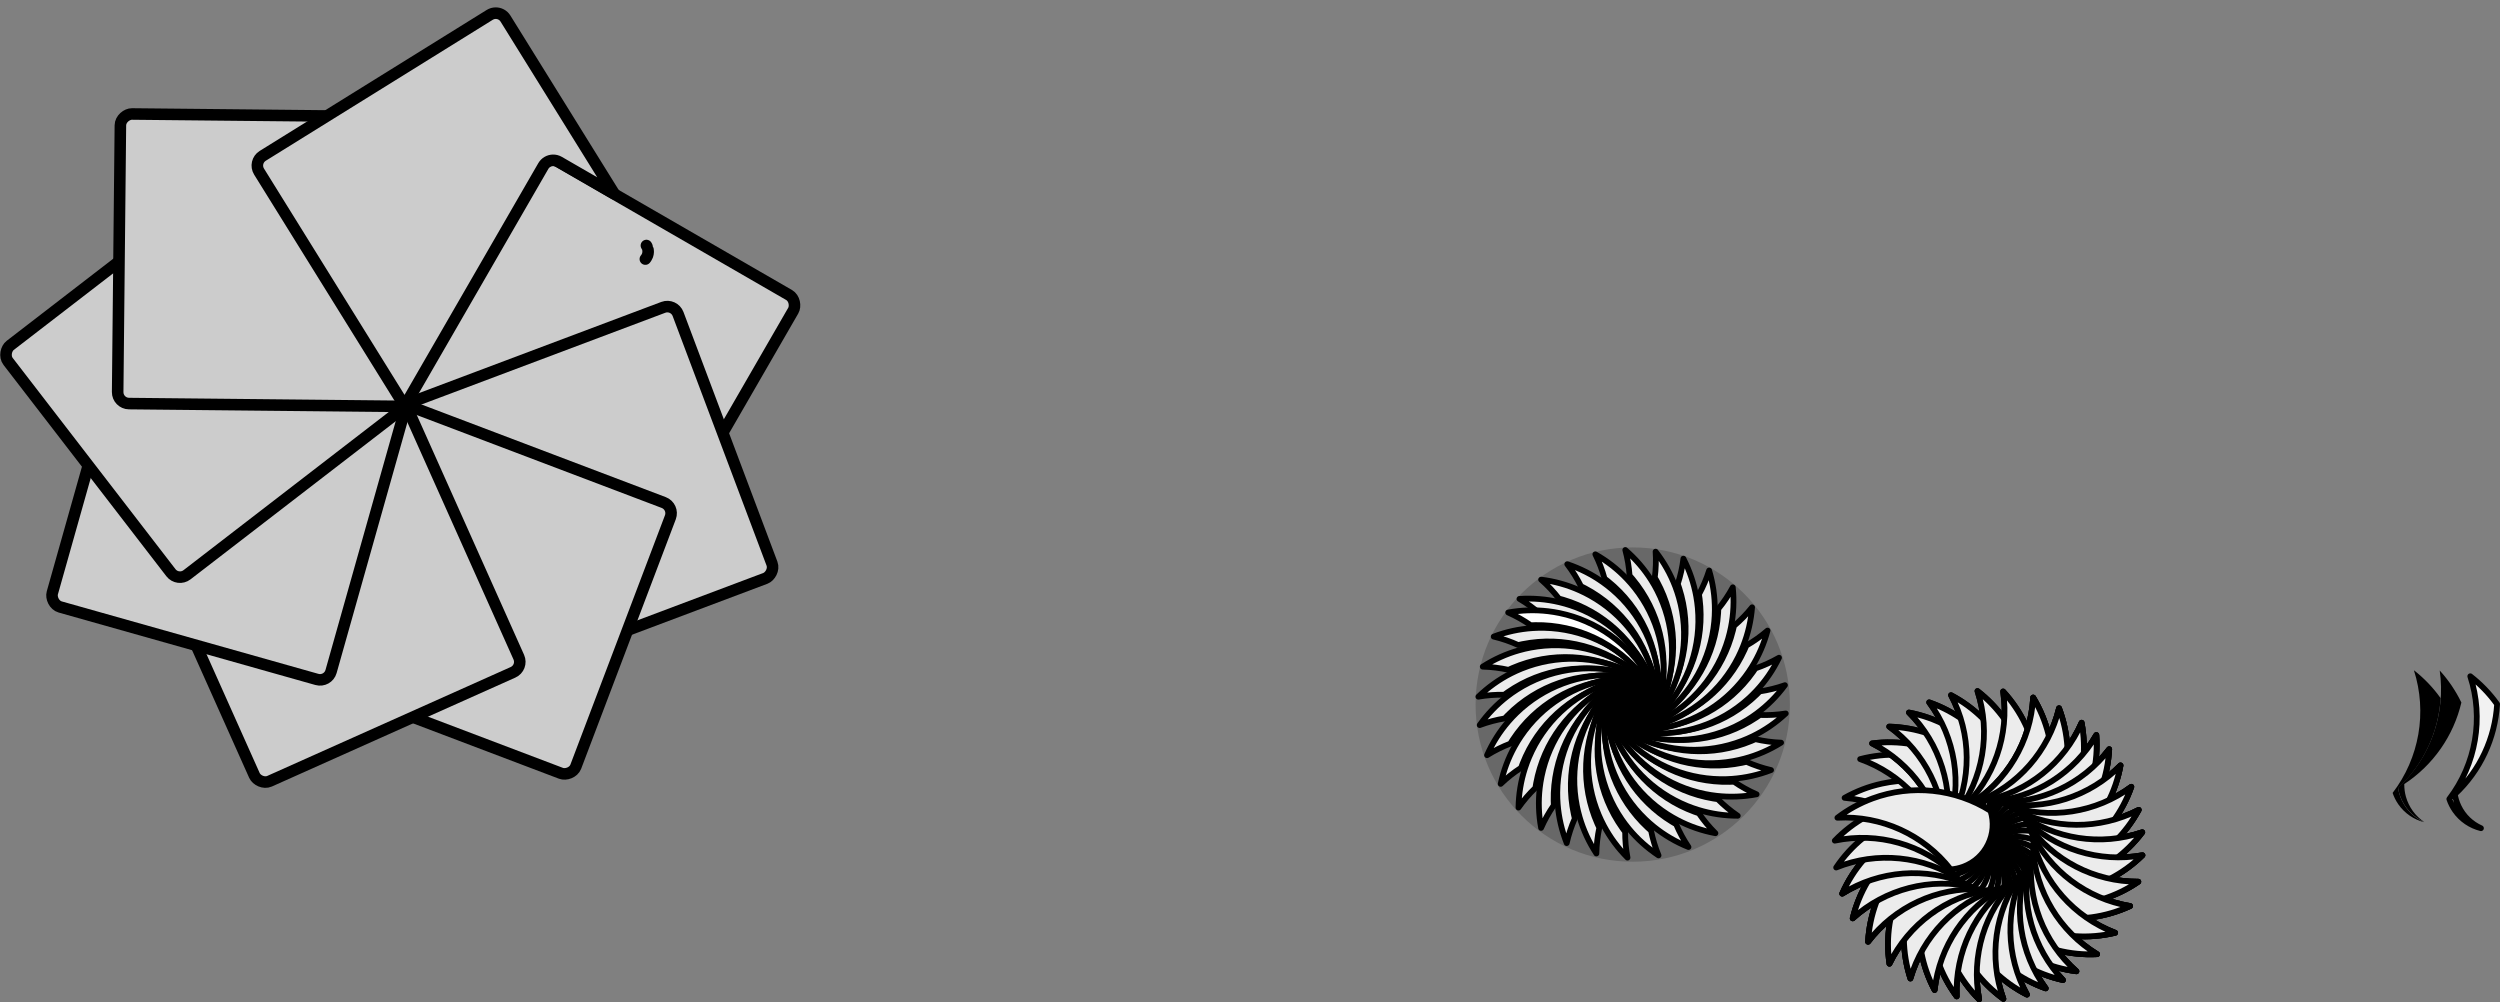 <?xml version="1.0" encoding="UTF-8" standalone="no"?>
<svg
   width="4327.905mm"
   height="1735.03mm"
   viewBox="0 0 4327.905 1735.03"
   version="1.1"
   id="svg6"
   inkscape:version="1.1-dev (1:1.0+devel+202010151021+433571b46d)"
   sodipodi:docname="blade.svg"
   xmlns:inkscape="http://www.inkscape.org/namespaces/inkscape"
   xmlns:sodipodi="http://sodipodi.sourceforge.net/DTD/sodipodi-0.dtd"
   xmlns="http://www.w3.org/2000/svg"
   xmlns:svg="http://www.w3.org/2000/svg">
  <rect x="0" y="0" width="4327.905" height="1735.03" fill="#808080" stroke="none"/>
  <defs
     id="defs2" />
  <sodipodi:namedview
     id="base"
     pagecolor="#ffffff"
     bordercolor="#666666"
     borderopacity="1.0"
     inkscape:pageopacity="0.0"
     inkscape:pageshadow="2"
     inkscape:zoom="0.070116695"
     inkscape:cx="3123.3645"
     inkscape:cy="1575.9442"
     inkscape:document-units="mm"
     inkscape:current-layer="layer1"
     showgrid="false"
     inkscape:snap-global="false"
     inkscape:window-width="1868"
     inkscape:window-height="1016"
     inkscape:window-x="52"
     inkscape:window-y="27"
     inkscape:window-maximized="1" />
  <g
     inkscape:label="Layer 1"
     inkscape:groupmode="layer"
     id="layer1"
     transform="translate(3607.046,1435.045)">
    <circle
       style="opacity:0.188;fill:#000000;fill-opacity:1;stroke:none;stroke-width:10;stroke-linecap:round;stroke-linejoin:round;stroke-miterlimit:4;stroke-dasharray:none;stroke-opacity:1;paint-order:stroke fill markers"
       id="path1717"
       cx="-780.508"
       cy="-215.326"
       r="272.045" />
    <path
       id="path1085"
       style="opacity:1;fill:#ececec;fill-opacity:1;stroke:#000000;stroke-width:10;stroke-linecap:round;stroke-linejoin:round;stroke-miterlimit:4;stroke-dasharray:none;stroke-opacity:1;paint-order:stroke fill markers"
       d="m -349.083,-78.492 c -22.672,4.946 -44.477,13.256 -64.689,24.655 75.934,6.413 143.909,49.62 181.95,115.651 7.384,0.526 14.804,-0.004 22.039,-1.573 40.703,-8.879 67.215,-48.211 60.174,-89.272 -55.205,-46.564 -128.909,-64.839 -199.473,-49.461 z"
       sodipodi:nodetypes="cccccc"
       inkscape:transform-center-x="118.53192"
       inkscape:transform-center-y="-40.925862" />
    <path
       id="path931"
       style="opacity:1;fill:#ececec;fill-opacity:1;stroke:#000000;stroke-width:10;stroke-linecap:round;stroke-linejoin:round;stroke-miterlimit:4;stroke-dasharray:none;stroke-opacity:1;paint-order:stroke fill markers"
       d="m -318.029,-128.294 c -23.185,-0.982 -46.386,1.51 -68.832,7.395 71.807,25.511 126.561,84.583 146.56,158.116 7.007,2.386 14.319,3.761 21.714,4.083 41.623,1.763 77.265,-29.535 80.897,-71.036 -41.55,-59.071 -108.184,-95.488 -180.339,-98.558 z"
       sodipodi:nodetypes="cccccc"
       inkscape:transform-center-x="87.734285"
       inkscape:transform-center-y="-78.365464" />
    <path
       id="path933"
       style="opacity:1;fill:#ececec;fill-opacity:1;stroke:#000000;stroke-width:10;stroke-linecap:round;stroke-linejoin:round;stroke-miterlimit:4;stroke-dasharray:none;stroke-opacity:1;paint-order:stroke fill markers"
       d="m -296.917,-146.581 c -22.866,-3.955 -46.195,-4.467 -69.212,-1.518 67.931,34.534 114.634,100.155 125.011,175.65 6.642,3.267 13.716,5.571 21.009,6.841 41.05,7.101 80.422,-19.354 89.36,-60.044 -33.609,-63.923 -95.007,-108.606 -166.168,-120.93 z"
       sodipodi:nodetypes="cccccc"
       inkscape:transform-center-x="72.99158"
       inkscape:transform-center-y="-91.983747" />
    <path
       id="path935"
       style="opacity:1;fill:#ececec;fill-opacity:1;stroke:#000000;stroke-width:10;stroke-linecap:round;stroke-linejoin:round;stroke-miterlimit:4;stroke-dasharray:none;stroke-opacity:1;paint-order:stroke fill markers"
       d="m -268.405,-164.9 c -21.97,-7.471 -44.934,-11.613 -68.129,-12.287 61.717,44.7 97.621,116.799 96.104,192.989 6.052,4.263 12.68,7.641 19.686,10.032 39.442,13.413 82.456,-6.582 97.627,-45.381 -23.234,-68.381 -76.917,-122.088 -145.287,-145.353 z"
       sodipodi:nodetypes="cccccc"
       inkscape:transform-center-x="53.494695"
       inkscape:transform-center-y="-107.44672" />
    <path
       id="path937"
       style="opacity:1;fill:#ececec;fill-opacity:1;stroke:#000000;stroke-width:10;stroke-linecap:round;stroke-linejoin:round;stroke-miterlimit:4;stroke-dasharray:none;stroke-opacity:1;paint-order:stroke fill markers"
       d="m -237.036,-178.672 c -20.518,-10.84 -42.543,-18.548 -65.342,-22.868 53.904,53.866 77.999,130.722 64.496,205.72 5.305,5.163 11.318,9.543 17.859,13.009 36.836,19.46 82.463,6.492 103.558,-29.432 -12.17,-71.188 -56.72,-132.682 -120.57,-166.429 z"
       sodipodi:nodetypes="cccccc"
       inkscape:transform-center-x="32.45746"
       inkscape:transform-center-y="-119.56286" />
    <path
       id="path939"
       style="opacity:1;fill:#ececec;fill-opacity:1;stroke:#000000;stroke-width:10;stroke-linecap:round;stroke-linejoin:round;stroke-miterlimit:4;stroke-dasharray:none;stroke-opacity:1;paint-order:stroke fill markers"
       d="m -206.085,-186.927 c -18.697,-13.745 -39.344,-24.616 -61.258,-32.249 45.376,61.222 57.881,140.79 33.472,212.98 4.486,5.888 9.788,11.107 15.747,15.499 33.565,24.676 80.605,18.575 106.764,-13.848 -1.545,-72.204 -36.545,-139.593 -94.725,-182.382 z"
       sodipodi:nodetypes="cccccc"
       inkscape:transform-center-x="11.827888"
       inkscape:transform-center-y="-127.3123" />
    <path
       id="path941"
       style="opacity:1;fill:#ececec;fill-opacity:1;stroke:#000000;stroke-width:10;stroke-linecap:round;stroke-linejoin:round;stroke-miterlimit:4;stroke-dasharray:none;stroke-opacity:1;paint-order:stroke fill markers"
       d="m -173.777,-190.548 c -16.43,-16.387 -35.22,-30.223 -55.746,-41.048 35.709,67.32 36.173,147.863 1.242,215.59 3.555,6.493 8.017,12.446 13.252,17.68 29.497,29.419 76.92,30.422 107.635,2.276 9.271,-71.623 -15.256,-143.488 -66.382,-194.497 z"
       sodipodi:nodetypes="cccccc"
       inkscape:transform-center-x="-3.2567929"
       inkscape:transform-center-y="-131.45955" />
    <path
       id="path943"
       style="opacity:1;fill:#ececec;fill-opacity:1;stroke:#000000;stroke-width:10;stroke-linecap:round;stroke-linejoin:round;stroke-miterlimit:4;stroke-dasharray:none;stroke-opacity:1;paint-order:stroke fill markers"
       d="m -135.966,-188.622 c -13.329,-18.996 -29.424,-35.89 -47.753,-50.122 23.451,72.507 9.893,151.902 -36.29,212.518 2.371,7.012 5.729,13.651 9.973,19.716 23.928,34.103 70.454,43.342 105.597,20.969 21.592,-68.917 9.943,-143.954 -31.527,-203.081 z"
       sodipodi:nodetypes="cccccc"
       inkscape:transform-center-x="-14.815777"
       inkscape:transform-center-y="-131.45101" />
    <path
       id="path945"
       style="opacity:1;fill:#ececec;fill-opacity:1;stroke:#000000;stroke-width:10;stroke-linecap:round;stroke-linejoin:round;stroke-miterlimit:4;stroke-dasharray:none;stroke-opacity:1;paint-order:stroke fill markers"
       d="m -100.581,-180.63 c -9.974,-20.953 -23.026,-40.295 -38.725,-57.384 11.03,75.402 -15.579,151.424 -71.224,203.489 1.168,7.31 3.372,14.415 6.545,21.103 17.906,37.616 62.239,54.485 100.621,38.287 32.784,-64.351 33.812,-140.28 2.784,-205.495 z"
       sodipodi:nodetypes="cccccc"
       inkscape:transform-center-x="-28.800642"
       inkscape:transform-center-y="-126.56693" />
    <path
       id="path947"
       style="opacity:1;fill:#ececec;fill-opacity:1;stroke:#000000;stroke-width:10;stroke-linecap:round;stroke-linejoin:round;stroke-miterlimit:4;stroke-dasharray:none;stroke-opacity:1;paint-order:stroke fill markers"
       d="m -60.771,-163.515 c -5.607,-22.518 -14.551,-44.07 -26.537,-63.94 -4.189,76.089 -45.389,145.299 -110.278,185.255 -0.309,7.396 0.437,14.798 2.217,21.983 10.065,40.426 50.157,65.776 90.994,57.537 44.929,-56.544 61.04,-130.751 43.604,-200.835 z"
       sodipodi:nodetypes="cccccc"
       inkscape:transform-center-x="-48.390255"
       inkscape:transform-center-y="-114.6778" />
    <path
       id="path949"
       style="opacity:1;fill:#ececec;fill-opacity:1;stroke:#000000;stroke-width:10;stroke-linecap:round;stroke-linejoin:round;stroke-miterlimit:4;stroke-dasharray:none;stroke-opacity:1;paint-order:stroke fill markers"
       d="m -28.052,-141.247 c -1.419,-23.162 -6.295,-45.981 -14.468,-67.7 -17.955,74.059 -71.052,134.624 -142.126,162.114 -1.649,7.216 -2.261,14.631 -1.817,22.02 2.547,41.582 37.36,73.8 79.015,73.123 54.461,-47.431 83.798,-117.472 79.396,-189.558 z"
       sodipodi:nodetypes="cccccc"
       inkscape:transform-center-x="-67.410162"
       inkscape:transform-center-y="-98.525745" />
    <path
       id="path951"
       style="opacity:1;fill:#ececec;fill-opacity:1;stroke:#000000;stroke-width:10;stroke-linecap:round;stroke-linejoin:round;stroke-miterlimit:4;stroke-dasharray:none;stroke-opacity:1;paint-order:stroke fill markers"
       d="m -0.996,-114.663 c 2.641,-23.055 1.817,-46.375 -2.445,-69.185 -30.59,69.795 -93.432,120.177 -168.209,134.857 -2.882,6.818 -4.777,14.013 -5.628,21.366 -4.741,41.389 23.924,79.183 65.058,85.778 C -50.325,20.941 -9.228,-42.913 -0.996,-114.663 Z"
       sodipodi:nodetypes="cccccc"
       inkscape:transform-center-x="-85.954011"
       inkscape:transform-center-y="-79.701464" />
    <path
       id="path967"
       style="opacity:1;fill:#ececec;fill-opacity:1;stroke:#000000;stroke-width:10;stroke-linecap:round;stroke-linejoin:round;stroke-miterlimit:4;stroke-dasharray:none;stroke-opacity:1;paint-order:stroke fill markers"
       d="m 16.68,-93.539 c 5.214,-22.612 7.016,-45.877 5.344,-69.022 -38.239,65.916 -106.344,108.917 -182.297,115.102 -3.63,6.451 -6.321,13.387 -7.993,20.598 -9.362,40.595 14.875,81.369 55.008,92.545 C -47.573,35.663 0.439,-23.169 16.68,-93.539 Z"
       sodipodi:nodetypes="cccccc"
       inkscape:transform-center-x="100.63677"
       inkscape:transform-center-y="-65.1455" />
    <path
       id="path969"
       style="opacity:1;fill:#ececec;fill-opacity:1;stroke:#000000;stroke-width:10;stroke-linecap:round;stroke-linejoin:round;stroke-miterlimit:4;stroke-dasharray:none;stroke-opacity:1;paint-order:stroke fill markers"
       d="m 30.403,-70.198 c 7.993,-21.785 12.681,-44.644 13.908,-67.817 -46.159,60.634 -119.093,94.809 -195.225,91.476 -4.406,5.949 -7.941,12.495 -10.499,19.441 -14.35,39.111 4.614,82.589 43.041,98.681 C -49.457,49.985 5.514,-2.402 30.403,-70.198 Z"
       sodipodi:nodetypes="cccccc"
       inkscape:transform-center-x="87.734285"
       inkscape:transform-center-y="-78.365464" />
    <path
       id="path971"
       style="opacity:1;fill:#ececec;fill-opacity:1;stroke:#000000;stroke-width:10;stroke-linecap:round;stroke-linejoin:round;stroke-miterlimit:4;stroke-dasharray:none;stroke-opacity:1;paint-order:stroke fill markers"
       d="m 41.395,-44.521 c 10.728,-20.577 18.317,-42.643 22.513,-65.466 -53.573,54.195 -130.296,78.707 -205.367,65.612 -5.134,5.333 -9.482,11.37 -12.912,17.929 -19.26,36.941 -6.045,82.497 29.994,103.396 C -53.256,64.395 7.995,19.512 41.395,-44.521 Z"
       sodipodi:nodetypes="cccccc"
       inkscape:transform-center-x="72.99158"
       inkscape:transform-center-y="-91.983747" />
    <path
       id="path973"
       style="opacity:1;fill:#ececec;fill-opacity:1;stroke:#000000;stroke-width:10;stroke-linecap:round;stroke-linejoin:round;stroke-miterlimit:4;stroke-dasharray:none;stroke-opacity:1;paint-order:stroke fill markers"
       d="m 50.166,-11.786 c 13.804,-18.653 24.74,-39.266 32.442,-61.156 -61.365,45.182 -140.972,57.436 -213.084,32.799 -5.902,4.467 -11.138,9.753 -15.549,15.698 -24.782,33.487 -18.83,80.546 13.511,106.808 C -60.306,81.045 7.193,46.258 50.166,-11.786 Z"
       sodipodi:nodetypes="cccccc"
       inkscape:transform-center-x="53.494695"
       inkscape:transform-center-y="-107.44672" />
    <path
       id="path975"
       style="opacity:1;fill:#ececec;fill-opacity:1;stroke:#000000;stroke-width:10;stroke-linecap:round;stroke-linejoin:round;stroke-miterlimit:4;stroke-dasharray:none;stroke-opacity:1;paint-order:stroke fill markers"
       d="M 53.736,22.287 C 70.307,6.042 84.354,-12.591 95.409,-32.994 27.691,1.955 -52.852,1.513 -120.182,-34.179 c -6.533,3.481 -12.535,7.876 -17.828,13.052 -29.749,29.164 -31.285,76.573 -3.487,107.602 C -69.982,96.552 2.155,72.835 53.736,22.287 Z"
       sodipodi:nodetypes="cccccc"
       inkscape:transform-center-x="32.45746"
       inkscape:transform-center-y="-119.56286" />
    <path
       id="path977"
       style="opacity:1;fill:#ececec;fill-opacity:1;stroke:#000000;stroke-width:10;stroke-linecap:round;stroke-linejoin:round;stroke-miterlimit:4;stroke-dasharray:none;stroke-opacity:1;paint-order:stroke fill markers"
       d="M 52.178,54.282 C 70.962,40.657 87.601,24.297 101.543,5.747 29.414,30.334 -50.185,18.026 -111.519,-27.199 c -6.974,2.481 -13.559,5.943 -19.557,10.282 -33.723,24.461 -42.229,71.126 -19.307,105.913 69.248,20.507 144.093,7.68 202.561,-34.714 z"
       sodipodi:nodetypes="cccccc"
       inkscape:transform-center-x="11.827888"
       inkscape:transform-center-y="-127.3123" />
    <path
       id="path979"
       style="opacity:1;fill:#ececec;fill-opacity:1;stroke:#000000;stroke-width:10;stroke-linecap:round;stroke-linejoin:round;stroke-miterlimit:4;stroke-dasharray:none;stroke-opacity:1;paint-order:stroke fill markers"
       d="M 45.793,86.159 C 66.403,75.496 85.302,61.809 101.862,45.553 26.866,59.075 -49.996,35 -103.876,-18.889 c -7.267,1.41 -14.296,3.848 -20.874,7.241 -37.002,19.142 -52.392,64.01 -34.931,101.834 65.402,30.633 141.323,29.144 205.474,-4.028 z"
       sodipodi:nodetypes="cccccc"
       inkscape:transform-center-x="-3.2567929"
       inkscape:transform-center-y="-131.45955" />
    <path
       id="path981"
       style="opacity:1;fill:#ececec;fill-opacity:1;stroke:#000000;stroke-width:10;stroke-linecap:round;stroke-linejoin:round;stroke-miterlimit:4;stroke-dasharray:none;stroke-opacity:1;paint-order:stroke fill markers"
       d="M 32.449,121.589 C 54.6,114.675 75.592,104.486 94.728,91.358 18.524,91.626 -52.977,54.544 -96.659,-7.898 c -7.401,0.124 -14.747,1.302 -21.816,3.498 -39.768,12.412 -62.731,53.917 -52.117,94.203 59.074,41.546 134.096,53.29 203.041,31.786 z"
       sodipodi:nodetypes="cccccc"
       inkscape:transform-center-x="-14.815777"
       inkscape:transform-center-y="-131.45101" />
    <path
       id="path983"
       style="opacity:1;fill:#ececec;fill-opacity:1;stroke:#000000;stroke-width:10;stroke-linecap:round;stroke-linejoin:round;stroke-miterlimit:4;stroke-dasharray:none;stroke-opacity:1;paint-order:stroke fill markers"
       d="m 14.065,152.862 c 22.994,-3.123 45.392,-9.668 66.449,-19.42 C 5.332,120.996 -58.983,72.509 -91.639,3.657 -98.957,2.544 -106.396,2.481 -113.733,3.468 c -41.281,5.606 -70.844,42.7 -67.098,84.192 51.318,50.816 123.331,74.908 194.896,65.203 z"
       sodipodi:nodetypes="cccccc"
       inkscape:transform-center-x="-28.800642"
       inkscape:transform-center-y="-126.56693" />
    <path
       id="path985"
       style="opacity:1;fill:#ececec;fill-opacity:1;stroke:#000000;stroke-width:10;stroke-linecap:round;stroke-linejoin:round;stroke-miterlimit:4;stroke-dasharray:none;stroke-opacity:1;paint-order:stroke fill markers"
       d="m -14.355,185.573 c 23.156,1.514 46.408,-0.446 68.984,-5.815 C -16.575,152.607 -69.96,92.296 -88.267,18.323 c -6.951,-2.546 -14.229,-4.088 -21.615,-4.58 -41.571,-2.718 -77.922,27.755 -82.504,69.162 40.184,60.008 105.966,97.943 178.031,102.668 z"
       sodipodi:nodetypes="cccccc"
       inkscape:transform-center-x="-48.390255"
       inkscape:transform-center-y="-114.6778" />
    <path
       id="path987"
       style="opacity:1;fill:#ececec;fill-opacity:1;stroke:#000000;stroke-width:10;stroke-linecap:round;stroke-linejoin:round;stroke-miterlimit:4;stroke-dasharray:none;stroke-opacity:1;paint-order:stroke fill markers"
       d="m -45.527,209.962 c 22.495,5.699 45.715,8 68.891,6.826 -65.079,-39.646 -106.608,-108.659 -111.159,-184.728 -6.372,-3.767 -13.248,-6.607 -20.422,-8.434 -40.384,-10.231 -81.67,13.123 -93.705,53.007 28.603,66.315 86.39,115.579 156.395,133.329 z"
       sodipodi:nodetypes="cccccc"
       inkscape:transform-center-x="-67.410162"
       inkscape:transform-center-y="-98.525745" />
    <path
       id="path989"
       style="opacity:1;fill:#ececec;fill-opacity:1;stroke:#000000;stroke-width:10;stroke-linecap:round;stroke-linejoin:round;stroke-miterlimit:4;stroke-dasharray:none;stroke-opacity:1;paint-order:stroke fill markers"
       d="m -79.085,227.641 c 21.157,9.533 43.621,15.847 66.646,18.73 -57.172,-50.384 -86.034,-125.58 -77.255,-201.277 -5.618,-4.82 -11.894,-8.815 -18.639,-11.865 -37.982,-17.115 -82.707,-1.314 -101.511,35.861 16.605,70.285 64.919,128.869 130.758,158.55 z"
       sodipodi:nodetypes="cccccc"
       inkscape:transform-center-x="-85.954011"
       inkscape:transform-center-y="-79.701464" />
    <path
       id="path993"
       style="opacity:1;fill:#ececec;fill-opacity:1;stroke:#000000;stroke-width:10;stroke-linecap:round;stroke-linejoin:round;stroke-miterlimit:4;stroke-dasharray:none;stroke-opacity:1;paint-order:stroke fill markers"
       d="m -100.352,236.785 c 20.187,11.444 41.973,19.803 64.634,24.799 -52.28,-55.443 -74.082,-132.981 -58.357,-207.545 -5.149,-5.318 -11.03,-9.875 -17.465,-13.534 -36.241,-20.546 -82.233,-8.939 -104.386,26.343 10.05,71.518 52.754,134.308 115.574,169.937 z"
       sodipodi:nodetypes="cccccc"
       inkscape:transform-center-x="100.63677"
       inkscape:transform-center-y="-65.1455" />
    <path
       id="path995"
       style="opacity:1;fill:#ececec;fill-opacity:1;stroke:#000000;stroke-width:10;stroke-linecap:round;stroke-linejoin:round;stroke-miterlimit:4;stroke-dasharray:none;stroke-opacity:1;paint-order:stroke fill markers"
       d="m -126.637,243.283 c 18.603,13.872 39.177,24.882 61.038,32.664 -44.96,-61.529 -56.925,-141.179 -32.027,-213.202 -4.446,-5.919 -9.712,-11.173 -15.641,-15.605 -33.397,-24.904 -80.477,-19.121 -106.856,13.124 1.055,72.213 35.598,139.837 93.486,183.02 z"
       sodipodi:nodetypes="cccccc"
       inkscape:transform-center-x="87.734285"
       inkscape:transform-center-y="-78.365464" />
    <path
       id="path997"
       style="opacity:1;fill:#ececec;fill-opacity:1;stroke:#000000;stroke-width:10;stroke-linecap:round;stroke-linejoin:round;stroke-miterlimit:4;stroke-dasharray:none;stroke-opacity:1;paint-order:stroke fill markers"
       d="m -154.382,246.5 c 16.665,16.149 35.652,29.713 56.331,40.242 -36.674,-66.799 -38.297,-147.327 -4.345,-215.55 -3.648,-6.441 -8.195,-12.329 -13.505,-17.487 -29.918,-28.991 -77.35,-29.311 -107.656,-0.726 -8.24,71.749 17.32,143.254 69.174,193.522 z"
       sodipodi:nodetypes="cccccc"
       inkscape:transform-center-x="72.99158"
       inkscape:transform-center-y="-91.983747" />
    <path
       id="path999"
       style="opacity:1;fill:#ececec;fill-opacity:1;stroke:#000000;stroke-width:10;stroke-linecap:round;stroke-linejoin:round;stroke-miterlimit:4;stroke-dasharray:none;stroke-opacity:1;paint-order:stroke fill markers"
       d="m -188.259,245.575 c 13.944,18.549 30.584,34.907 49.37,48.53 -25.814,-71.699 -14.865,-151.496 29.307,-213.593 -2.599,-6.931 -6.173,-13.456 -10.614,-19.378 -25.033,-33.3 -71.836,-41.01 -106.227,-17.498 -19.322,69.587 -5.221,144.203 38.164,201.939 z"
       sodipodi:nodetypes="cccccc"
       inkscape:transform-center-x="53.494695"
       inkscape:transform-center-y="-107.44672" />
    <path
       id="path1001"
       style="opacity:1;fill:#ececec;fill-opacity:1;stroke:#000000;stroke-width:10;stroke-linecap:round;stroke-linejoin:round;stroke-miterlimit:4;stroke-dasharray:none;stroke-opacity:1;paint-order:stroke fill markers"
       d="m -221.935,239.284 c 10.847,20.514 24.702,39.29 41.107,55.703 -14.194,-74.871 9.19,-151.946 62.594,-206.307 -1.475,-7.254 -3.976,-14.261 -7.428,-20.809 -19.473,-36.829 -64.477,-51.816 -102.143,-34.017 -30.045,65.674 -27.876,141.579 5.87,205.43 z"
       sodipodi:nodetypes="cccccc"
       inkscape:transform-center-x="32.45746"
       inkscape:transform-center-y="-119.56286" />
    <path
       id="path1003"
       style="opacity:1;fill:#ececec;fill-opacity:1;stroke:#000000;stroke-width:10;stroke-linecap:round;stroke-linejoin:round;stroke-miterlimit:4;stroke-dasharray:none;stroke-opacity:1;paint-order:stroke fill markers"
       d="m -252.159,228.669 c 7.705,21.889 18.642,42.502 32.448,61.153 -3.005,-76.145 31.484,-148.932 92.317,-194.829 -0.389,-7.392 -1.831,-14.691 -4.28,-21.676 -13.833,-39.297 -56.136,-60.753 -96.014,-48.699 -39.396,60.528 -48.438,135.924 -24.471,204.051 z"
       sodipodi:nodetypes="cccccc"
       inkscape:transform-center-x="11.827888"
       inkscape:transform-center-y="-127.3123" />
    <path
       id="path1005"
       style="opacity:1;fill:#ececec;fill-opacity:1;stroke:#000000;stroke-width:10;stroke-linecap:round;stroke-linejoin:round;stroke-miterlimit:4;stroke-dasharray:none;stroke-opacity:1;paint-order:stroke fill markers"
       d="m -280.892,213.462 c 4.345,22.795 12.076,44.812 22.937,65.318 8.418,-75.738 53.405,-142.548 120.418,-178.83 0.72,-7.367 0.387,-14.799 -0.99,-22.072 -7.8,-40.923 -46.418,-68.466 -87.651,-62.512 -48.006,53.955 -68.223,127.151 -54.714,198.096 z"
       sodipodi:nodetypes="cccccc"
       inkscape:transform-center-x="-3.2567929"
       inkscape:transform-center-y="-131.45955" />
    <path
       id="path1007"
       style="opacity:1;fill:#ececec;fill-opacity:1;stroke:#000000;stroke-width:10;stroke-linecap:round;stroke-linejoin:round;stroke-miterlimit:4;stroke-dasharray:none;stroke-opacity:1;paint-order:stroke fill markers"
       d="m -311.049,190.571 c 0.312,23.203 4.094,46.229 11.222,68.313 21.468,-73.118 77.394,-131.081 149.697,-155.149 1.991,-7.129 2.956,-14.506 2.866,-21.908 -0.56,-41.656 -33.797,-75.498 -75.437,-76.81 -56.662,44.779 -89.306,113.34 -88.349,185.554 z"
       sodipodi:nodetypes="cccccc"
       inkscape:transform-center-x="-14.815777"
       inkscape:transform-center-y="-131.45101" />
    <path
       id="path1009"
       style="opacity:1;fill:#ececec;fill-opacity:1;stroke:#000000;stroke-width:10;stroke-linecap:round;stroke-linejoin:round;stroke-miterlimit:4;stroke-dasharray:none;stroke-opacity:1;paint-order:stroke fill markers"
       d="m -335.784,164.035 c -3.562,22.93 -3.673,46.265 -0.328,69.228 33.361,-68.514 98.171,-116.338 173.476,-128.011 3.152,-6.697 5.334,-13.81 6.479,-21.123 6.395,-41.166 -20.733,-80.077 -61.57,-88.315 C -281.063,30.516 -324.685,92.673 -335.784,164.035 Z"
       sodipodi:nodetypes="cccccc"
       inkscape:transform-center-x="-28.800642"
       inkscape:transform-center-y="-126.56693" />
    <path
       id="path1011"
       style="opacity:1;fill:#ececec;fill-opacity:1;stroke:#000000;stroke-width:10;stroke-linecap:round;stroke-linejoin:round;stroke-miterlimit:4;stroke-dasharray:none;stroke-opacity:1;paint-order:stroke fill markers"
       d="m -359.035,127.469 c -8.052,21.764 -12.802,44.609 -14.092,67.779 46.323,-60.509 119.351,-94.485 195.473,-90.945 4.422,-5.937 7.975,-12.473 10.552,-19.412 14.456,-39.072 -4.39,-82.601 -42.773,-98.797 -68.974,21.41 -124.087,73.648 -149.16,141.376 z"
       sodipodi:nodetypes="cccccc"
       inkscape:transform-center-x="-48.390255"
       inkscape:transform-center-y="-114.6778" />
    <path
       id="path1013"
       style="opacity:1;fill:#ececec;fill-opacity:1;stroke:#000000;stroke-width:10;stroke-linecap:round;stroke-linejoin:round;stroke-miterlimit:4;stroke-dasharray:none;stroke-opacity:1;paint-order:stroke fill markers"
       d="m -373.526,90.638 c -11.875,19.937 -20.701,41.538 -26.182,64.087 56.553,-51.077 134.542,-71.208 208.751,-53.886 5.427,-5.034 10.11,-10.815 13.906,-17.17 21.319,-35.792 10.703,-82.022 -24.095,-104.928 -71.717,8.511 -135.41,49.856 -172.38,111.897 z"
       sodipodi:nodetypes="cccccc"
       inkscape:transform-center-x="-67.410162"
       inkscape:transform-center-y="-98.525745" />
    <path
       id="path1015"
       style="opacity:1;fill:#ececec;fill-opacity:1;stroke:#000000;stroke-width:10;stroke-linecap:round;stroke-linejoin:round;stroke-miterlimit:4;stroke-dasharray:none;stroke-opacity:1;paint-order:stroke fill markers"
       d="m -380.905,53.433 c -15.169,17.561 -27.624,37.293 -36.952,58.541 64.591,-40.436 144.895,-46.664 214.948,-16.671 6.222,-4.01 11.84,-8.887 16.686,-14.483 27.232,-31.527 24.838,-78.901 -5.435,-107.521 -72.103,-4.121 -142.028,25.488 -189.247,80.134 z"
       sodipodi:nodetypes="cccccc"
       inkscape:transform-center-x="-85.954011"
       inkscape:transform-center-y="-79.701464" />
    <path
       id="path1091"
       style="opacity:1;fill:#ececec;fill-opacity:1;stroke:#000000;stroke-width:10;stroke-linecap:round;stroke-linejoin:round;stroke-miterlimit:4;stroke-dasharray:none;stroke-opacity:1;paint-order:stroke fill markers"
       d="m -296.917,-146.581 c -22.866,-3.955 -46.195,-4.467 -69.212,-1.518 67.931,34.534 114.634,100.155 125.011,175.65 6.642,3.267 13.716,5.571 21.009,6.841 41.05,7.101 80.422,-19.354 89.36,-60.044 -33.609,-63.923 -95.007,-108.606 -166.168,-120.93 z"
       sodipodi:nodetypes="cccccc"
       inkscape:transform-center-x="72.99158"
       inkscape:transform-center-y="-91.983747" />
    <path
       id="path1093"
       style="opacity:1;fill:#ececec;fill-opacity:1;stroke:#000000;stroke-width:10;stroke-linecap:round;stroke-linejoin:round;stroke-miterlimit:4;stroke-dasharray:none;stroke-opacity:1;paint-order:stroke fill markers"
       d="m -268.405,-164.9 c -21.97,-7.471 -44.934,-11.613 -68.129,-12.287 61.717,44.7 97.621,116.799 96.104,192.989 6.052,4.263 12.68,7.641 19.686,10.032 39.442,13.413 82.456,-6.582 97.627,-45.381 -23.234,-68.381 -76.917,-122.088 -145.287,-145.353 z"
       sodipodi:nodetypes="cccccc"
       inkscape:transform-center-x="53.494695"
       inkscape:transform-center-y="-107.44672" />
    <path
       id="path1095"
       style="opacity:1;fill:#ececec;fill-opacity:1;stroke:#000000;stroke-width:10;stroke-linecap:round;stroke-linejoin:round;stroke-miterlimit:4;stroke-dasharray:none;stroke-opacity:1;paint-order:stroke fill markers"
       d="m -237.036,-178.672 c -20.518,-10.84 -42.543,-18.548 -65.342,-22.868 53.904,53.866 77.999,130.722 64.496,205.72 5.305,5.163 11.318,9.543 17.859,13.009 36.836,19.46 82.463,6.492 103.558,-29.432 -12.17,-71.188 -56.72,-132.682 -120.57,-166.429 z"
       sodipodi:nodetypes="cccccc"
       inkscape:transform-center-x="32.45746"
       inkscape:transform-center-y="-119.56286" />
    <path
       id="path1097"
       style="opacity:1;fill:#ececec;fill-opacity:1;stroke:#000000;stroke-width:10;stroke-linecap:round;stroke-linejoin:round;stroke-miterlimit:4;stroke-dasharray:none;stroke-opacity:1;paint-order:stroke fill markers"
       d="m -206.085,-186.927 c -18.697,-13.745 -39.344,-24.616 -61.258,-32.249 45.376,61.222 57.881,140.79 33.472,212.98 4.486,5.888 9.788,11.107 15.747,15.499 33.565,24.676 80.605,18.575 106.764,-13.848 -1.545,-72.204 -36.545,-139.593 -94.725,-182.382 z"
       sodipodi:nodetypes="cccccc"
       inkscape:transform-center-x="11.827888"
       inkscape:transform-center-y="-127.3123" />
    <path
       id="path1099"
       style="opacity:1;fill:#ececec;fill-opacity:1;stroke:#000000;stroke-width:10;stroke-linecap:round;stroke-linejoin:round;stroke-miterlimit:4;stroke-dasharray:none;stroke-opacity:1;paint-order:stroke fill markers"
       d="m -173.777,-190.548 c -16.43,-16.387 -35.22,-30.223 -55.746,-41.048 35.709,67.32 36.173,147.863 1.242,215.59 3.555,6.493 8.017,12.446 13.252,17.68 29.497,29.419 76.92,30.422 107.635,2.276 9.271,-71.623 -15.256,-143.488 -66.382,-194.497 z"
       sodipodi:nodetypes="cccccc"
       inkscape:transform-center-x="-3.2567929"
       inkscape:transform-center-y="-131.45955" />
    <path
       id="path1101"
       style="opacity:1;fill:#ececec;fill-opacity:1;stroke:#000000;stroke-width:10;stroke-linecap:round;stroke-linejoin:round;stroke-miterlimit:4;stroke-dasharray:none;stroke-opacity:1;paint-order:stroke fill markers"
       d="m -135.966,-188.622 c -13.329,-18.996 -29.424,-35.89 -47.753,-50.122 23.451,72.507 9.893,151.902 -36.29,212.518 2.371,7.012 5.729,13.651 9.973,19.716 23.928,34.103 70.454,43.342 105.597,20.969 21.592,-68.917 9.943,-143.954 -31.527,-203.081 z"
       sodipodi:nodetypes="cccccc"
       inkscape:transform-center-x="-14.815777"
       inkscape:transform-center-y="-131.45101" />
    <path
       id="path1103"
       style="opacity:1;fill:#ececec;fill-opacity:1;stroke:#000000;stroke-width:10;stroke-linecap:round;stroke-linejoin:round;stroke-miterlimit:4;stroke-dasharray:none;stroke-opacity:1;paint-order:stroke fill markers"
       d="m -100.581,-180.63 c -9.974,-20.953 -23.026,-40.295 -38.725,-57.384 11.03,75.402 -15.579,151.424 -71.224,203.489 1.168,7.31 3.372,14.415 6.545,21.103 17.906,37.616 62.239,54.485 100.621,38.287 32.784,-64.351 33.812,-140.28 2.784,-205.495 z"
       sodipodi:nodetypes="cccccc"
       inkscape:transform-center-x="-28.800642"
       inkscape:transform-center-y="-126.56693" />
    <path
       id="path1105"
       style="opacity:1;fill:#ececec;fill-opacity:1;stroke:#000000;stroke-width:10;stroke-linecap:round;stroke-linejoin:round;stroke-miterlimit:4;stroke-dasharray:none;stroke-opacity:1;paint-order:stroke fill markers"
       d="m -60.771,-163.515 c -5.607,-22.518 -14.551,-44.07 -26.537,-63.94 -4.189,76.089 -45.389,145.299 -110.278,185.255 -0.309,7.396 0.437,14.798 2.217,21.983 10.065,40.426 50.157,65.776 90.994,57.537 44.929,-56.544 61.04,-130.751 43.604,-200.835 z"
       sodipodi:nodetypes="cccccc"
       inkscape:transform-center-x="-48.390255"
       inkscape:transform-center-y="-114.6778" />
    <path
       id="path1107"
       style="opacity:1;fill:#ececec;fill-opacity:1;stroke:#000000;stroke-width:10;stroke-linecap:round;stroke-linejoin:round;stroke-miterlimit:4;stroke-dasharray:none;stroke-opacity:1;paint-order:stroke fill markers"
       d="m -28.052,-141.247 c -1.419,-23.162 -6.295,-45.981 -14.468,-67.7 -17.955,74.059 -71.052,134.624 -142.126,162.114 -1.649,7.216 -2.261,14.631 -1.817,22.02 2.547,41.582 37.36,73.8 79.015,73.123 54.461,-47.431 83.798,-117.472 79.396,-189.558 z"
       sodipodi:nodetypes="cccccc"
       inkscape:transform-center-x="-67.410162"
       inkscape:transform-center-y="-98.525745" />
    <path
       id="path1109"
       style="opacity:1;fill:#ececec;fill-opacity:1;stroke:#000000;stroke-width:10;stroke-linecap:round;stroke-linejoin:round;stroke-miterlimit:4;stroke-dasharray:none;stroke-opacity:1;paint-order:stroke fill markers"
       d="m -0.996,-114.663 c 2.641,-23.055 1.817,-46.375 -2.445,-69.185 -30.59,69.795 -93.432,120.177 -168.209,134.857 -2.882,6.818 -4.777,14.013 -5.628,21.366 -4.741,41.389 23.924,79.183 65.058,85.778 C -50.325,20.941 -9.228,-42.913 -0.996,-114.663 Z"
       sodipodi:nodetypes="cccccc"
       inkscape:transform-center-x="-85.954011"
       inkscape:transform-center-y="-79.701464" />
    <path
       id="path1111"
       style="opacity:1;fill:#ececec;fill-opacity:1;stroke:#000000;stroke-width:10;stroke-linecap:round;stroke-linejoin:round;stroke-miterlimit:4;stroke-dasharray:none;stroke-opacity:1;paint-order:stroke fill markers"
       d="m 16.68,-93.539 c 5.214,-22.612 7.016,-45.877 5.344,-69.022 -38.239,65.916 -106.344,108.917 -182.297,115.102 -3.63,6.451 -6.321,13.387 -7.993,20.598 -9.362,40.595 14.875,81.369 55.008,92.545 C -47.573,35.663 0.439,-23.169 16.68,-93.539 Z"
       sodipodi:nodetypes="cccccc"
       inkscape:transform-center-x="100.63677"
       inkscape:transform-center-y="-65.1455" />
    <path
       id="path1113"
       style="opacity:1;fill:#ececec;fill-opacity:1;stroke:#000000;stroke-width:10;stroke-linecap:round;stroke-linejoin:round;stroke-miterlimit:4;stroke-dasharray:none;stroke-opacity:1;paint-order:stroke fill markers"
       d="m 30.403,-70.198 c 7.993,-21.785 12.681,-44.644 13.908,-67.817 -46.159,60.634 -119.093,94.809 -195.225,91.476 -4.406,5.949 -7.941,12.495 -10.499,19.441 -14.35,39.111 4.614,82.589 43.041,98.681 C -49.457,49.985 5.514,-2.402 30.403,-70.198 Z"
       sodipodi:nodetypes="cccccc"
       inkscape:transform-center-x="87.734285"
       inkscape:transform-center-y="-78.365464" />
    <path
       id="path1115"
       style="opacity:1;fill:#ececec;fill-opacity:1;stroke:#000000;stroke-width:10;stroke-linecap:round;stroke-linejoin:round;stroke-miterlimit:4;stroke-dasharray:none;stroke-opacity:1;paint-order:stroke fill markers"
       d="m 41.395,-44.521 c 10.728,-20.577 18.317,-42.643 22.513,-65.466 -53.573,54.195 -130.296,78.707 -205.367,65.612 -5.134,5.333 -9.482,11.37 -12.912,17.929 -19.26,36.941 -6.045,82.497 29.994,103.396 C -53.256,64.395 7.995,19.512 41.395,-44.521 Z"
       sodipodi:nodetypes="cccccc"
       inkscape:transform-center-x="72.99158"
       inkscape:transform-center-y="-91.983747" />
    <path
       id="path1117"
       style="opacity:1;fill:#ececec;fill-opacity:1;stroke:#000000;stroke-width:10;stroke-linecap:round;stroke-linejoin:round;stroke-miterlimit:4;stroke-dasharray:none;stroke-opacity:1;paint-order:stroke fill markers"
       d="m 50.166,-11.786 c 13.804,-18.653 24.74,-39.266 32.442,-61.156 -61.365,45.182 -140.972,57.436 -213.084,32.799 -5.902,4.467 -11.138,9.753 -15.549,15.698 -24.782,33.487 -18.83,80.546 13.511,106.808 C -60.306,81.045 7.193,46.258 50.166,-11.786 Z"
       sodipodi:nodetypes="cccccc"
       inkscape:transform-center-x="53.494695"
       inkscape:transform-center-y="-107.44672" />
    <path
       id="path1119"
       style="opacity:1;fill:#ececec;fill-opacity:1;stroke:#000000;stroke-width:10;stroke-linecap:round;stroke-linejoin:round;stroke-miterlimit:4;stroke-dasharray:none;stroke-opacity:1;paint-order:stroke fill markers"
       d="M 53.736,22.287 C 70.307,6.042 84.354,-12.591 95.409,-32.994 27.691,1.955 -52.852,1.513 -120.182,-34.179 c -6.533,3.481 -12.535,7.876 -17.828,13.052 -29.749,29.164 -31.285,76.573 -3.487,107.602 C -69.982,96.552 2.155,72.835 53.736,22.287 Z"
       sodipodi:nodetypes="cccccc"
       inkscape:transform-center-x="32.45746"
       inkscape:transform-center-y="-119.56286" />
    <path
       id="path1121"
       style="opacity:1;fill:#ececec;fill-opacity:1;stroke:#000000;stroke-width:10;stroke-linecap:round;stroke-linejoin:round;stroke-miterlimit:4;stroke-dasharray:none;stroke-opacity:1;paint-order:stroke fill markers"
       d="M 52.178,54.282 C 70.962,40.657 87.601,24.297 101.543,5.747 29.414,30.334 -50.185,18.026 -111.519,-27.199 c -6.974,2.481 -13.559,5.943 -19.557,10.282 -33.723,24.461 -42.229,71.126 -19.307,105.913 69.248,20.507 144.093,7.68 202.561,-34.714 z"
       sodipodi:nodetypes="cccccc"
       inkscape:transform-center-x="11.827888"
       inkscape:transform-center-y="-127.3123" />
    <path
       id="path1123"
       style="opacity:1;fill:#ececec;fill-opacity:1;stroke:#000000;stroke-width:10;stroke-linecap:round;stroke-linejoin:round;stroke-miterlimit:4;stroke-dasharray:none;stroke-opacity:1;paint-order:stroke fill markers"
       d="M 45.793,86.159 C 66.403,75.496 85.302,61.809 101.862,45.553 26.866,59.075 -49.996,35 -103.876,-18.889 c -7.267,1.41 -14.296,3.848 -20.874,7.241 -37.002,19.142 -52.392,64.01 -34.931,101.834 65.402,30.633 141.323,29.144 205.474,-4.028 z"
       sodipodi:nodetypes="cccccc"
       inkscape:transform-center-x="-3.2567929"
       inkscape:transform-center-y="-131.45955" />
    <path
       id="path1125"
       style="opacity:1;fill:#ececec;fill-opacity:1;stroke:#000000;stroke-width:10;stroke-linecap:round;stroke-linejoin:round;stroke-miterlimit:4;stroke-dasharray:none;stroke-opacity:1;paint-order:stroke fill markers"
       d="M 32.449,121.589 C 54.6,114.675 75.592,104.486 94.728,91.358 18.524,91.626 -52.977,54.544 -96.659,-7.898 c -7.401,0.124 -14.747,1.302 -21.816,3.498 -39.768,12.412 -62.731,53.917 -52.117,94.203 59.074,41.546 134.096,53.29 203.041,31.786 z"
       sodipodi:nodetypes="cccccc"
       inkscape:transform-center-x="-14.815777"
       inkscape:transform-center-y="-131.45101" />
    <path
       id="path1127"
       style="opacity:1;fill:#ececec;fill-opacity:1;stroke:#000000;stroke-width:10;stroke-linecap:round;stroke-linejoin:round;stroke-miterlimit:4;stroke-dasharray:none;stroke-opacity:1;paint-order:stroke fill markers"
       d="m 14.065,152.862 c 22.994,-3.123 45.392,-9.668 66.449,-19.42 C 5.332,120.996 -58.983,72.509 -91.639,3.657 -98.957,2.544 -106.396,2.481 -113.733,3.468 c -41.281,5.606 -70.844,42.7 -67.098,84.192 51.318,50.816 123.331,74.908 194.896,65.203 z"
       sodipodi:nodetypes="cccccc"
       inkscape:transform-center-x="-28.800642"
       inkscape:transform-center-y="-126.56693" />
    <path
       id="path1129"
       style="opacity:1;fill:#ececec;fill-opacity:1;stroke:#000000;stroke-width:10;stroke-linecap:round;stroke-linejoin:round;stroke-miterlimit:4;stroke-dasharray:none;stroke-opacity:1;paint-order:stroke fill markers"
       d="m -14.355,185.573 c 23.156,1.514 46.408,-0.446 68.984,-5.815 C -16.575,152.607 -69.96,92.296 -88.267,18.323 c -6.951,-2.546 -14.229,-4.088 -21.615,-4.58 -41.571,-2.718 -77.922,27.755 -82.504,69.162 40.184,60.008 105.966,97.943 178.031,102.668 z"
       sodipodi:nodetypes="cccccc"
       inkscape:transform-center-x="-48.390255"
       inkscape:transform-center-y="-114.6778" />
    <path
       id="path1131"
       style="opacity:1;fill:#ececec;fill-opacity:1;stroke:#000000;stroke-width:10;stroke-linecap:round;stroke-linejoin:round;stroke-miterlimit:4;stroke-dasharray:none;stroke-opacity:1;paint-order:stroke fill markers"
       d="m -45.527,209.962 c 22.495,5.699 45.715,8 68.891,6.826 -65.079,-39.646 -106.608,-108.659 -111.159,-184.728 -6.372,-3.767 -13.248,-6.607 -20.422,-8.434 -40.384,-10.231 -81.67,13.123 -93.705,53.007 28.603,66.315 86.39,115.579 156.395,133.329 z"
       sodipodi:nodetypes="cccccc"
       inkscape:transform-center-x="-67.410162"
       inkscape:transform-center-y="-98.525745" />
    <path
       id="path1133"
       style="opacity:1;fill:#ececec;fill-opacity:1;stroke:#000000;stroke-width:10;stroke-linecap:round;stroke-linejoin:round;stroke-miterlimit:4;stroke-dasharray:none;stroke-opacity:1;paint-order:stroke fill markers"
       d="m -79.085,227.641 c 21.157,9.533 43.621,15.847 66.646,18.73 -57.172,-50.384 -86.034,-125.58 -77.255,-201.277 -5.618,-4.82 -11.894,-8.815 -18.639,-11.865 -37.982,-17.115 -82.707,-1.314 -101.511,35.861 16.605,70.285 64.919,128.869 130.758,158.55 z"
       sodipodi:nodetypes="cccccc"
       inkscape:transform-center-x="-85.954011"
       inkscape:transform-center-y="-79.701464" />
    <path
       id="path1135"
       style="opacity:1;fill:#ececec;fill-opacity:1;stroke:#000000;stroke-width:10;stroke-linecap:round;stroke-linejoin:round;stroke-miterlimit:4;stroke-dasharray:none;stroke-opacity:1;paint-order:stroke fill markers"
       d="m -100.352,236.785 c 20.187,11.444 41.973,19.803 64.634,24.799 -52.28,-55.443 -74.082,-132.981 -58.357,-207.545 -5.149,-5.318 -11.03,-9.875 -17.465,-13.534 -36.241,-20.546 -82.233,-8.939 -104.386,26.343 10.05,71.518 52.754,134.308 115.574,169.937 z"
       sodipodi:nodetypes="cccccc"
       inkscape:transform-center-x="100.63677"
       inkscape:transform-center-y="-65.1455" />
    <path
       id="path1137"
       style="opacity:1;fill:#ececec;fill-opacity:1;stroke:#000000;stroke-width:10;stroke-linecap:round;stroke-linejoin:round;stroke-miterlimit:4;stroke-dasharray:none;stroke-opacity:1;paint-order:stroke fill markers"
       d="m -126.637,243.283 c 18.603,13.872 39.177,24.882 61.038,32.664 -44.96,-61.529 -56.925,-141.179 -32.027,-213.202 -4.446,-5.919 -9.712,-11.173 -15.641,-15.605 -33.397,-24.904 -80.477,-19.121 -106.856,13.124 1.055,72.213 35.598,139.837 93.486,183.02 z"
       sodipodi:nodetypes="cccccc"
       inkscape:transform-center-x="87.734285"
       inkscape:transform-center-y="-78.365464" />
    <path
       id="path1139"
       style="opacity:1;fill:#ececec;fill-opacity:1;stroke:#000000;stroke-width:10;stroke-linecap:round;stroke-linejoin:round;stroke-miterlimit:4;stroke-dasharray:none;stroke-opacity:1;paint-order:stroke fill markers"
       d="m -154.382,246.5 c 16.665,16.149 35.652,29.713 56.331,40.242 -36.674,-66.799 -38.297,-147.327 -4.345,-215.55 -3.648,-6.441 -8.195,-12.329 -13.505,-17.487 -29.918,-28.991 -77.35,-29.311 -107.656,-0.726 -8.24,71.749 17.32,143.254 69.174,193.522 z"
       sodipodi:nodetypes="cccccc"
       inkscape:transform-center-x="72.99158"
       inkscape:transform-center-y="-91.983747" />
    <path
       id="path1141"
       style="opacity:1;fill:#ececec;fill-opacity:1;stroke:#000000;stroke-width:10;stroke-linecap:round;stroke-linejoin:round;stroke-miterlimit:4;stroke-dasharray:none;stroke-opacity:1;paint-order:stroke fill markers"
       d="m -188.259,245.575 c 13.944,18.549 30.584,34.907 49.37,48.53 -25.814,-71.699 -14.865,-151.496 29.307,-213.593 -2.599,-6.931 -6.173,-13.456 -10.614,-19.378 -25.033,-33.3 -71.836,-41.01 -106.227,-17.498 -19.322,69.587 -5.221,144.203 38.164,201.939 z"
       sodipodi:nodetypes="cccccc"
       inkscape:transform-center-x="53.494695"
       inkscape:transform-center-y="-107.44672" />
    <path
       id="path1143"
       style="opacity:1;fill:#ececec;fill-opacity:1;stroke:#000000;stroke-width:10;stroke-linecap:round;stroke-linejoin:round;stroke-miterlimit:4;stroke-dasharray:none;stroke-opacity:1;paint-order:stroke fill markers"
       d="m -221.935,239.284 c 10.847,20.514 24.702,39.29 41.107,55.703 -14.194,-74.871 9.19,-151.946 62.594,-206.307 -1.475,-7.254 -3.976,-14.261 -7.428,-20.809 -19.473,-36.829 -64.477,-51.816 -102.143,-34.017 -30.045,65.674 -27.876,141.579 5.87,205.43 z"
       sodipodi:nodetypes="cccccc"
       inkscape:transform-center-x="32.45746"
       inkscape:transform-center-y="-119.56286" />
    <path
       id="path1145"
       style="opacity:1;fill:#ececec;fill-opacity:1;stroke:#000000;stroke-width:10;stroke-linecap:round;stroke-linejoin:round;stroke-miterlimit:4;stroke-dasharray:none;stroke-opacity:1;paint-order:stroke fill markers"
       d="m -252.159,228.669 c 7.705,21.889 18.642,42.502 32.448,61.153 -3.005,-76.145 31.484,-148.932 92.317,-194.829 -0.389,-7.392 -1.831,-14.691 -4.28,-21.676 -13.833,-39.297 -56.136,-60.753 -96.014,-48.699 -39.396,60.528 -48.438,135.924 -24.471,204.051 z"
       sodipodi:nodetypes="cccccc"
       inkscape:transform-center-x="11.827888"
       inkscape:transform-center-y="-127.3123" />
    <path
       id="path1147"
       style="opacity:1;fill:#ececec;fill-opacity:1;stroke:#000000;stroke-width:10;stroke-linecap:round;stroke-linejoin:round;stroke-miterlimit:4;stroke-dasharray:none;stroke-opacity:1;paint-order:stroke fill markers"
       d="m -280.892,213.462 c 4.345,22.795 12.076,44.812 22.937,65.318 8.418,-75.738 53.405,-142.548 120.418,-178.83 0.72,-7.367 0.387,-14.799 -0.99,-22.072 -7.8,-40.923 -46.418,-68.466 -87.651,-62.512 -48.006,53.955 -68.223,127.151 -54.714,198.096 z"
       sodipodi:nodetypes="cccccc"
       inkscape:transform-center-x="-3.2567929"
       inkscape:transform-center-y="-131.45955" />
    <path
       id="path1149"
       style="opacity:1;fill:#ececec;fill-opacity:1;stroke:#000000;stroke-width:10;stroke-linecap:round;stroke-linejoin:round;stroke-miterlimit:4;stroke-dasharray:none;stroke-opacity:1;paint-order:stroke fill markers"
       d="m -311.049,190.571 c 0.312,23.203 4.094,46.229 11.222,68.313 21.468,-73.118 77.394,-131.081 149.697,-155.149 1.991,-7.129 2.956,-14.506 2.866,-21.908 -0.56,-41.656 -33.797,-75.498 -75.437,-76.81 -56.662,44.779 -89.306,113.34 -88.349,185.554 z"
       sodipodi:nodetypes="cccccc"
       inkscape:transform-center-x="-14.815777"
       inkscape:transform-center-y="-131.45101" />
    <path
       id="path1151"
       style="opacity:1;fill:#ececec;fill-opacity:1;stroke:#000000;stroke-width:10;stroke-linecap:round;stroke-linejoin:round;stroke-miterlimit:4;stroke-dasharray:none;stroke-opacity:1;paint-order:stroke fill markers"
       d="m -335.784,164.035 c -3.562,22.93 -3.673,46.265 -0.328,69.228 33.361,-68.514 98.171,-116.338 173.476,-128.011 3.152,-6.697 5.334,-13.81 6.479,-21.123 6.395,-41.166 -20.733,-80.077 -61.57,-88.315 C -281.063,30.516 -324.685,92.673 -335.784,164.035 Z"
       sodipodi:nodetypes="cccccc"
       inkscape:transform-center-x="-28.800642"
       inkscape:transform-center-y="-126.56693" />
    <path
       id="path1153"
       style="opacity:1;fill:#ececec;fill-opacity:1;stroke:#000000;stroke-width:10;stroke-linecap:round;stroke-linejoin:round;stroke-miterlimit:4;stroke-dasharray:none;stroke-opacity:1;paint-order:stroke fill markers"
       d="m -359.035,127.469 c -8.052,21.764 -12.802,44.609 -14.092,67.779 46.323,-60.509 119.351,-94.485 195.473,-90.945 4.422,-5.937 7.975,-12.473 10.552,-19.412 14.456,-39.072 -4.39,-82.601 -42.773,-98.797 -68.974,21.41 -124.087,73.648 -149.16,141.376 z"
       sodipodi:nodetypes="cccccc"
       inkscape:transform-center-x="-48.390255"
       inkscape:transform-center-y="-114.6778" />
    <path
       id="path1157"
       style="opacity:1;fill:#ececec;fill-opacity:1;stroke:#000000;stroke-width:10;stroke-linecap:round;stroke-linejoin:round;stroke-miterlimit:4;stroke-dasharray:none;stroke-opacity:1;paint-order:stroke fill markers"
       d="m -373.526,90.638 c -11.875,19.937 -20.701,41.538 -26.182,64.087 56.553,-51.077 134.542,-71.208 208.751,-53.886 5.427,-5.034 10.11,-10.815 13.906,-17.17 21.319,-35.792 10.703,-82.022 -24.095,-104.928 -71.717,8.511 -135.41,49.856 -172.38,111.897 z"
       sodipodi:nodetypes="cccccc"
       inkscape:transform-center-x="-67.410162"
       inkscape:transform-center-y="-98.525745" />
    <path
       id="path1159"
       style="opacity:1;fill:#ececec;fill-opacity:1;stroke:#000000;stroke-width:10;stroke-linecap:round;stroke-linejoin:round;stroke-miterlimit:4;stroke-dasharray:none;stroke-opacity:1;paint-order:stroke fill markers"
       d="m -380.905,53.433 c -15.169,17.561 -27.624,37.293 -36.952,58.541 64.591,-40.436 144.895,-46.664 214.948,-16.671 6.222,-4.01 11.84,-8.887 16.686,-14.483 27.232,-31.527 24.838,-78.901 -5.435,-107.521 -72.103,-4.121 -142.028,25.488 -189.247,80.134 z"
       sodipodi:nodetypes="cccccc"
       inkscape:transform-center-x="-85.954011"
       inkscape:transform-center-y="-79.701464" />
    <path
       id="path1183"
       style="opacity:1;fill:#ececec;fill-opacity:1;stroke:#000000;stroke-width:10;stroke-linecap:round;stroke-linejoin:round;stroke-miterlimit:4;stroke-dasharray:none;stroke-opacity:1;paint-order:stroke fill markers"
       d="m -60.771,-163.515 c -5.607,-22.518 -14.551,-44.07 -26.537,-63.94 -4.189,76.089 -45.389,145.299 -110.278,185.255 -0.309,7.396 0.437,14.798 2.217,21.983 10.065,40.426 50.157,65.776 90.994,57.537 44.929,-56.544 61.04,-130.751 43.604,-200.835 z"
       sodipodi:nodetypes="cccccc"
       inkscape:transform-center-x="-48.390255"
       inkscape:transform-center-y="-114.6778" />
    <path
       id="path1185"
       style="opacity:1;fill:#ececec;fill-opacity:1;stroke:#000000;stroke-width:10;stroke-linecap:round;stroke-linejoin:round;stroke-miterlimit:4;stroke-dasharray:none;stroke-opacity:1;paint-order:stroke fill markers"
       d="m -28.052,-141.247 c -1.419,-23.162 -6.295,-45.981 -14.468,-67.7 -17.955,74.059 -71.052,134.624 -142.126,162.114 -1.649,7.216 -2.261,14.631 -1.817,22.02 2.547,41.582 37.36,73.8 79.015,73.123 54.461,-47.431 83.798,-117.472 79.396,-189.558 z"
       sodipodi:nodetypes="cccccc"
       inkscape:transform-center-x="-67.410162"
       inkscape:transform-center-y="-98.525745" />
    <path
       id="path1187"
       style="opacity:1;fill:#ececec;fill-opacity:1;stroke:#000000;stroke-width:10;stroke-linecap:round;stroke-linejoin:round;stroke-miterlimit:4;stroke-dasharray:none;stroke-opacity:1;paint-order:stroke fill markers"
       d="m -0.996,-114.663 c 2.641,-23.055 1.817,-46.375 -2.445,-69.185 -30.59,69.795 -93.432,120.177 -168.209,134.857 -2.882,6.818 -4.777,14.013 -5.628,21.366 -4.741,41.389 23.924,79.183 65.058,85.778 C -50.325,20.941 -9.228,-42.913 -0.996,-114.663 Z"
       sodipodi:nodetypes="cccccc"
       inkscape:transform-center-x="-85.954011"
       inkscape:transform-center-y="-79.701464" />
    <path
       id="path1189"
       style="opacity:1;fill:#ececec;fill-opacity:1;stroke:#000000;stroke-width:10;stroke-linecap:round;stroke-linejoin:round;stroke-miterlimit:4;stroke-dasharray:none;stroke-opacity:1;paint-order:stroke fill markers"
       d="m 16.68,-93.539 c 5.214,-22.612 7.016,-45.877 5.344,-69.022 -38.239,65.916 -106.344,108.917 -182.297,115.102 -3.63,6.451 -6.321,13.387 -7.993,20.598 -9.362,40.595 14.875,81.369 55.008,92.545 C -47.573,35.663 0.439,-23.169 16.68,-93.539 Z"
       sodipodi:nodetypes="cccccc"
       inkscape:transform-center-x="100.63677"
       inkscape:transform-center-y="-65.1455" />
    <path
       id="path1191"
       style="opacity:1;fill:#ececec;fill-opacity:1;stroke:#000000;stroke-width:10;stroke-linecap:round;stroke-linejoin:round;stroke-miterlimit:4;stroke-dasharray:none;stroke-opacity:1;paint-order:stroke fill markers"
       d="m 30.403,-70.198 c 7.993,-21.785 12.681,-44.644 13.908,-67.817 -46.159,60.634 -119.093,94.809 -195.225,91.476 -4.406,5.949 -7.941,12.495 -10.499,19.441 -14.35,39.111 4.614,82.589 43.041,98.681 C -49.457,49.985 5.514,-2.402 30.403,-70.198 Z"
       sodipodi:nodetypes="cccccc"
       inkscape:transform-center-x="87.734285"
       inkscape:transform-center-y="-78.365464" />
    <path
       id="path1193"
       style="opacity:1;fill:#ececec;fill-opacity:1;stroke:#000000;stroke-width:10;stroke-linecap:round;stroke-linejoin:round;stroke-miterlimit:4;stroke-dasharray:none;stroke-opacity:1;paint-order:stroke fill markers"
       d="m 41.395,-44.521 c 10.728,-20.577 18.317,-42.643 22.513,-65.466 -53.573,54.195 -130.296,78.707 -205.367,65.612 -5.134,5.333 -9.482,11.37 -12.912,17.929 -19.26,36.941 -6.045,82.497 29.994,103.396 C -53.256,64.395 7.995,19.512 41.395,-44.521 Z"
       sodipodi:nodetypes="cccccc"
       inkscape:transform-center-x="72.99158"
       inkscape:transform-center-y="-91.983747" />
    <path
       id="path1195"
       style="opacity:1;fill:#ececec;fill-opacity:1;stroke:#000000;stroke-width:10;stroke-linecap:round;stroke-linejoin:round;stroke-miterlimit:4;stroke-dasharray:none;stroke-opacity:1;paint-order:stroke fill markers"
       d="m 50.166,-11.786 c 13.804,-18.653 24.74,-39.266 32.442,-61.156 -61.365,45.182 -140.972,57.436 -213.084,32.799 -5.902,4.467 -11.138,9.753 -15.549,15.698 -24.782,33.487 -18.83,80.546 13.511,106.808 C -60.306,81.045 7.193,46.258 50.166,-11.786 Z"
       sodipodi:nodetypes="cccccc"
       inkscape:transform-center-x="53.494695"
       inkscape:transform-center-y="-107.44672" />
    <path
       id="path1197"
       style="opacity:1;fill:#ececec;fill-opacity:1;stroke:#000000;stroke-width:10;stroke-linecap:round;stroke-linejoin:round;stroke-miterlimit:4;stroke-dasharray:none;stroke-opacity:1;paint-order:stroke fill markers"
       d="M 53.736,22.287 C 70.307,6.042 84.354,-12.591 95.409,-32.994 27.691,1.955 -52.852,1.513 -120.182,-34.179 c -6.533,3.481 -12.535,7.876 -17.828,13.052 -29.749,29.164 -31.285,76.573 -3.487,107.602 C -69.982,96.552 2.155,72.835 53.736,22.287 Z"
       sodipodi:nodetypes="cccccc"
       inkscape:transform-center-x="32.45746"
       inkscape:transform-center-y="-119.56286" />
    <path
       id="path1199"
       style="opacity:1;fill:#ececec;fill-opacity:1;stroke:#000000;stroke-width:10;stroke-linecap:round;stroke-linejoin:round;stroke-miterlimit:4;stroke-dasharray:none;stroke-opacity:1;paint-order:stroke fill markers"
       d="M 52.178,54.282 C 70.962,40.657 87.601,24.297 101.543,5.747 29.414,30.334 -50.185,18.026 -111.519,-27.199 c -6.974,2.481 -13.559,5.943 -19.557,10.282 -33.723,24.461 -42.229,71.126 -19.307,105.913 69.248,20.507 144.093,7.68 202.561,-34.714 z"
       sodipodi:nodetypes="cccccc"
       inkscape:transform-center-x="11.827888"
       inkscape:transform-center-y="-127.3123" />
    <path
       id="path1201"
       style="opacity:1;fill:#ececec;fill-opacity:1;stroke:#000000;stroke-width:10;stroke-linecap:round;stroke-linejoin:round;stroke-miterlimit:4;stroke-dasharray:none;stroke-opacity:1;paint-order:stroke fill markers"
       d="M 45.793,86.159 C 66.403,75.496 85.302,61.809 101.862,45.553 26.866,59.075 -49.996,35 -103.876,-18.889 c -7.267,1.41 -14.296,3.848 -20.874,7.241 -37.002,19.142 -52.392,64.01 -34.931,101.834 65.402,30.633 141.323,29.144 205.474,-4.028 z"
       sodipodi:nodetypes="cccccc"
       inkscape:transform-center-x="-3.2567929"
       inkscape:transform-center-y="-131.45955" />
    <path
       id="path1203"
       style="opacity:1;fill:#ececec;fill-opacity:1;stroke:#000000;stroke-width:10;stroke-linecap:round;stroke-linejoin:round;stroke-miterlimit:4;stroke-dasharray:none;stroke-opacity:1;paint-order:stroke fill markers"
       d="M 32.449,121.589 C 54.6,114.675 75.592,104.486 94.728,91.358 18.524,91.626 -52.977,54.544 -96.659,-7.898 c -7.401,0.124 -14.747,1.302 -21.816,3.498 -39.768,12.412 -62.731,53.917 -52.117,94.203 59.074,41.546 134.096,53.29 203.041,31.786 z"
       sodipodi:nodetypes="cccccc"
       inkscape:transform-center-x="-14.815777"
       inkscape:transform-center-y="-131.45101" />
    <path
       id="path1205"
       style="opacity:1;fill:#ececec;fill-opacity:1;stroke:#000000;stroke-width:10;stroke-linecap:round;stroke-linejoin:round;stroke-miterlimit:4;stroke-dasharray:none;stroke-opacity:1;paint-order:stroke fill markers"
       d="m 14.065,152.862 c 22.994,-3.123 45.392,-9.668 66.449,-19.42 C 5.332,120.996 -58.983,72.509 -91.639,3.657 -98.957,2.544 -106.396,2.481 -113.733,3.468 c -41.281,5.606 -70.844,42.7 -67.098,84.192 51.318,50.816 123.331,74.908 194.896,65.203 z"
       sodipodi:nodetypes="cccccc"
       inkscape:transform-center-x="-28.800642"
       inkscape:transform-center-y="-126.56693" />
    <path
       id="path1207"
       style="opacity:1;fill:#ececec;fill-opacity:1;stroke:#000000;stroke-width:10;stroke-linecap:round;stroke-linejoin:round;stroke-miterlimit:4;stroke-dasharray:none;stroke-opacity:1;paint-order:stroke fill markers"
       d="m -14.355,185.573 c 23.156,1.514 46.408,-0.446 68.984,-5.815 C -16.575,152.607 -69.96,92.296 -88.267,18.323 c -6.951,-2.546 -14.229,-4.088 -21.615,-4.58 -41.571,-2.718 -77.922,27.755 -82.504,69.162 40.184,60.008 105.966,97.943 178.031,102.668 z"
       sodipodi:nodetypes="cccccc"
       inkscape:transform-center-x="-48.390255"
       inkscape:transform-center-y="-114.6778" />
    <path
       id="path1209"
       style="opacity:1;fill:#ececec;fill-opacity:1;stroke:#000000;stroke-width:10;stroke-linecap:round;stroke-linejoin:round;stroke-miterlimit:4;stroke-dasharray:none;stroke-opacity:1;paint-order:stroke fill markers"
       d="m -45.527,209.962 c 22.495,5.699 45.715,8 68.891,6.826 -65.079,-39.646 -106.608,-108.659 -111.159,-184.728 -6.372,-3.767 -13.248,-6.607 -20.422,-8.434 -40.384,-10.231 -81.67,13.123 -93.705,53.007 28.603,66.315 86.39,115.579 156.395,133.329 z"
       sodipodi:nodetypes="cccccc"
       inkscape:transform-center-x="-67.410162"
       inkscape:transform-center-y="-98.525745" />
    <path
       id="path1211"
       style="opacity:1;fill:#ececec;fill-opacity:1;stroke:#000000;stroke-width:10;stroke-linecap:round;stroke-linejoin:round;stroke-miterlimit:4;stroke-dasharray:none;stroke-opacity:1;paint-order:stroke fill markers"
       d="m -79.085,227.641 c 21.157,9.533 43.621,15.847 66.646,18.73 -57.172,-50.384 -86.034,-125.58 -77.255,-201.277 -5.618,-4.82 -11.894,-8.815 -18.639,-11.865 -37.982,-17.115 -82.707,-1.314 -101.511,35.861 16.605,70.285 64.919,128.869 130.758,158.55 z"
       sodipodi:nodetypes="cccccc"
       inkscape:transform-center-x="-85.954011"
       inkscape:transform-center-y="-79.701464" />
    <path
       id="path1213"
       style="opacity:1;fill:#ececec;fill-opacity:1;stroke:#000000;stroke-width:10;stroke-linecap:round;stroke-linejoin:round;stroke-miterlimit:4;stroke-dasharray:none;stroke-opacity:1;paint-order:stroke fill markers"
       d="m -100.352,236.785 c 20.187,11.444 41.973,19.803 64.634,24.799 -52.28,-55.443 -74.082,-132.981 -58.357,-207.545 -5.149,-5.318 -11.03,-9.875 -17.465,-13.534 -36.241,-20.546 -82.233,-8.939 -104.386,26.343 10.05,71.518 52.754,134.308 115.574,169.937 z"
       sodipodi:nodetypes="cccccc"
       inkscape:transform-center-x="100.63677"
       inkscape:transform-center-y="-65.1455" />
    <path
       id="path1215"
       style="opacity:1;fill:#ececec;fill-opacity:1;stroke:#000000;stroke-width:10;stroke-linecap:round;stroke-linejoin:round;stroke-miterlimit:4;stroke-dasharray:none;stroke-opacity:1;paint-order:stroke fill markers"
       d="m -126.637,243.283 c 18.603,13.872 39.177,24.882 61.038,32.664 -44.96,-61.529 -56.925,-141.179 -32.027,-213.202 -4.446,-5.919 -9.712,-11.173 -15.641,-15.605 -33.397,-24.904 -80.477,-19.121 -106.856,13.124 1.055,72.213 35.598,139.837 93.486,183.02 z"
       sodipodi:nodetypes="cccccc"
       inkscape:transform-center-x="87.734285"
       inkscape:transform-center-y="-78.365464" />
    <path
       id="path1217"
       style="opacity:1;fill:#ececec;fill-opacity:1;stroke:#000000;stroke-width:10;stroke-linecap:round;stroke-linejoin:round;stroke-miterlimit:4;stroke-dasharray:none;stroke-opacity:1;paint-order:stroke fill markers"
       d="m -154.382,246.5 c 16.665,16.149 35.652,29.713 56.331,40.242 -36.674,-66.799 -38.297,-147.327 -4.345,-215.55 -3.648,-6.441 -8.195,-12.329 -13.505,-17.487 -29.918,-28.991 -77.35,-29.311 -107.656,-0.726 -8.24,71.749 17.32,143.254 69.174,193.522 z"
       sodipodi:nodetypes="cccccc"
       inkscape:transform-center-x="72.99158"
       inkscape:transform-center-y="-91.983747" />
    <path
       id="path1219"
       style="opacity:1;fill:#ececec;fill-opacity:1;stroke:#000000;stroke-width:10;stroke-linecap:round;stroke-linejoin:round;stroke-miterlimit:4;stroke-dasharray:none;stroke-opacity:1;paint-order:stroke fill markers"
       d="m -188.259,245.575 c 13.944,18.549 30.584,34.907 49.37,48.53 -25.814,-71.699 -14.865,-151.496 29.307,-213.593 -2.599,-6.931 -6.173,-13.456 -10.614,-19.378 -25.033,-33.3 -71.836,-41.01 -106.227,-17.498 -19.322,69.587 -5.221,144.203 38.164,201.939 z"
       sodipodi:nodetypes="cccccc"
       inkscape:transform-center-x="53.494695"
       inkscape:transform-center-y="-107.44672" />
    <path
       id="path1221"
       style="opacity:1;fill:#ececec;fill-opacity:1;stroke:#000000;stroke-width:10;stroke-linecap:round;stroke-linejoin:round;stroke-miterlimit:4;stroke-dasharray:none;stroke-opacity:1;paint-order:stroke fill markers"
       d="m -221.935,239.284 c 10.847,20.514 24.702,39.29 41.107,55.703 -14.194,-74.871 9.19,-151.946 62.594,-206.307 -1.475,-7.254 -3.976,-14.261 -7.428,-20.809 -19.473,-36.829 -64.477,-51.816 -102.143,-34.017 -30.045,65.674 -27.876,141.579 5.87,205.43 z"
       sodipodi:nodetypes="cccccc"
       inkscape:transform-center-x="32.45746"
       inkscape:transform-center-y="-119.56286" />
    <path
       id="path1223"
       style="opacity:1;fill:#ececec;fill-opacity:1;stroke:#000000;stroke-width:10;stroke-linecap:round;stroke-linejoin:round;stroke-miterlimit:4;stroke-dasharray:none;stroke-opacity:1;paint-order:stroke fill markers"
       d="m -252.159,228.669 c 7.705,21.889 18.642,42.502 32.448,61.153 -3.005,-76.145 31.484,-148.932 92.317,-194.829 -0.389,-7.392 -1.831,-14.691 -4.28,-21.676 -13.833,-39.297 -56.136,-60.753 -96.014,-48.699 -39.396,60.528 -48.438,135.924 -24.471,204.051 z"
       sodipodi:nodetypes="cccccc"
       inkscape:transform-center-x="11.827888"
       inkscape:transform-center-y="-127.3123" />
    <path
       id="path1225"
       style="opacity:1;fill:#ececec;fill-opacity:1;stroke:#000000;stroke-width:10;stroke-linecap:round;stroke-linejoin:round;stroke-miterlimit:4;stroke-dasharray:none;stroke-opacity:1;paint-order:stroke fill markers"
       d="m -280.892,213.462 c 4.345,22.795 12.076,44.812 22.937,65.318 8.418,-75.738 53.405,-142.548 120.418,-178.83 0.72,-7.367 0.387,-14.799 -0.99,-22.072 -7.8,-40.923 -46.418,-68.466 -87.651,-62.512 -48.006,53.955 -68.223,127.151 -54.714,198.096 z"
       sodipodi:nodetypes="cccccc"
       inkscape:transform-center-x="-3.2567929"
       inkscape:transform-center-y="-131.45955" />
    <path
       id="path1227"
       style="opacity:1;fill:#ececec;fill-opacity:1;stroke:#000000;stroke-width:10;stroke-linecap:round;stroke-linejoin:round;stroke-miterlimit:4;stroke-dasharray:none;stroke-opacity:1;paint-order:stroke fill markers"
       d="m -311.049,190.571 c 0.312,23.203 4.094,46.229 11.222,68.313 21.468,-73.118 77.394,-131.081 149.697,-155.149 1.991,-7.129 2.956,-14.506 2.866,-21.908 -0.56,-41.656 -33.797,-75.498 -75.437,-76.81 -56.662,44.779 -89.306,113.34 -88.349,185.554 z"
       sodipodi:nodetypes="cccccc"
       inkscape:transform-center-x="-14.815777"
       inkscape:transform-center-y="-131.45101" />
    <path
       id="path1229"
       style="opacity:1;fill:#ececec;fill-opacity:1;stroke:#000000;stroke-width:10;stroke-linecap:round;stroke-linejoin:round;stroke-miterlimit:4;stroke-dasharray:none;stroke-opacity:1;paint-order:stroke fill markers"
       d="m -335.784,164.035 c -3.562,22.93 -3.673,46.265 -0.328,69.228 33.361,-68.514 98.171,-116.338 173.476,-128.011 3.152,-6.697 5.334,-13.81 6.479,-21.123 6.395,-41.166 -20.733,-80.077 -61.57,-88.315 C -281.063,30.516 -324.685,92.673 -335.784,164.035 Z"
       sodipodi:nodetypes="cccccc"
       inkscape:transform-center-x="-28.800642"
       inkscape:transform-center-y="-126.56693" />
    <path
       id="path1231"
       style="opacity:1;fill:#ececec;fill-opacity:1;stroke:#000000;stroke-width:10;stroke-linecap:round;stroke-linejoin:round;stroke-miterlimit:4;stroke-dasharray:none;stroke-opacity:1;paint-order:stroke fill markers"
       d="m -359.035,127.469 c -8.052,21.764 -12.802,44.609 -14.092,67.779 46.323,-60.509 119.351,-94.485 195.473,-90.945 4.422,-5.937 7.975,-12.473 10.552,-19.412 14.456,-39.072 -4.39,-82.601 -42.773,-98.797 -68.974,21.41 -124.087,73.648 -149.16,141.376 z"
       sodipodi:nodetypes="cccccc"
       inkscape:transform-center-x="-48.390255"
       inkscape:transform-center-y="-114.6778" />
    <path
       id="path1235"
       style="opacity:1;fill:#ececec;fill-opacity:1;stroke:#000000;stroke-width:10;stroke-linecap:round;stroke-linejoin:round;stroke-miterlimit:4;stroke-dasharray:none;stroke-opacity:1;paint-order:stroke fill markers"
       d="m -373.526,90.638 c -11.875,19.937 -20.701,41.538 -26.182,64.087 56.553,-51.077 134.542,-71.208 208.751,-53.886 5.427,-5.034 10.11,-10.815 13.906,-17.17 21.319,-35.792 10.703,-82.022 -24.095,-104.928 -71.717,8.511 -135.41,49.856 -172.38,111.897 z"
       sodipodi:nodetypes="cccccc"
       inkscape:transform-center-x="-67.410162"
       inkscape:transform-center-y="-98.525745" />
    <path
       id="path1237"
       style="opacity:1;fill:#ececec;fill-opacity:1;stroke:#000000;stroke-width:10;stroke-linecap:round;stroke-linejoin:round;stroke-miterlimit:4;stroke-dasharray:none;stroke-opacity:1;paint-order:stroke fill markers"
       d="m -380.905,53.433 c -15.169,17.561 -27.624,37.293 -36.952,58.541 64.591,-40.436 144.895,-46.664 214.948,-16.671 6.222,-4.01 11.84,-8.887 16.686,-14.483 27.232,-31.527 24.838,-78.901 -5.435,-107.521 -72.103,-4.121 -142.028,25.488 -189.247,80.134 z"
       sodipodi:nodetypes="cccccc"
       inkscape:transform-center-x="-85.954011"
       inkscape:transform-center-y="-79.701464" />
    <path
       id="path1473"
       style="opacity:1;fill:#f2f2f2;fill-opacity:1;stroke:#000000;stroke-width:10;stroke-linecap:round;stroke-linejoin:round;stroke-miterlimit:4;stroke-dasharray:none;stroke-opacity:1;paint-order:stroke fill markers"
       inkscape:transform-center-x="-14.815777"
       inkscape:transform-center-y="-131.45101"
       d="m 669.415,-264.331 c 23.451,72.507 9.893,151.901 -36.29,212.517 2.371,7.012 5.729,13.651 9.973,19.716 11.164,15.91 27.247,26.406 44.797,30.807 -16.447,-7.291 -30.44,-20.271 -38.746,-37.72 -3.173,-6.688 -5.377,-13.793 -6.545,-21.103 43.913,-41.087 69.736,-97.095 73.256,-155.942 -13.069,-18.246 -28.711,-34.507 -46.445,-48.276 z" />
    <path
       id="path1593"
       style="opacity:1;fill:#000000;fill-opacity:1;stroke:none;stroke-width:10;stroke-linecap:round;stroke-linejoin:round;stroke-miterlimit:4;stroke-dasharray:none;stroke-opacity:1;paint-order:stroke fill markers"
       inkscape:transform-center-x="15.14043"
       inkscape:transform-center-y="-132.18854"
       d="m 571.811,-274.768 c 23.255,72.569 9.484,151.928 -36.862,212.419 2.352,7.019 5.692,13.667 9.92,19.743 11.121,15.94 27.175,26.479 44.714,30.928 -16.427,-7.335 -30.386,-20.353 -38.644,-37.824 -3.155,-6.696 -5.34,-13.807 -6.489,-21.12 44.023,-40.969 69.998,-96.907 73.675,-155.745 -13.02,-18.281 -28.618,-34.584 -46.315,-48.401 z" />
    <path
       id="path1595"
       style="opacity:1;fill:#000000;fill-opacity:1;stroke:none;stroke-width:10;stroke-linecap:round;stroke-linejoin:round;stroke-miterlimit:4;stroke-dasharray:none;stroke-opacity:1;paint-order:stroke fill markers"
       inkscape:transform-center-x="-7.5245401"
       inkscape:transform-center-y="-132.15016"
       d="m 616.502,-274.348 c 10.704,75.449 -16.233,151.355 -72.102,203.179 1.136,7.315 3.31,14.43 6.454,21.131 8.278,17.585 22.329,30.677 38.868,38.015 -14.957,-9.996 -26.525,-25.179 -31.724,-43.791 -1.983,-7.132 -2.939,-14.509 -2.84,-21.911 50.293,-32.971 85.315,-83.737 98.848,-141.116 -9.756,-20.212 -22.386,-38.909 -37.504,-55.508 z" />
    <path
       id="path1455"
       style="opacity:1;fill:#ececec;fill-opacity:1;stroke:#000000;stroke-width:10;stroke-linecap:round;stroke-linejoin:round;stroke-miterlimit:4;stroke-dasharray:none;stroke-opacity:1;paint-order:stroke fill markers"
       d="m -381.692,15.611 c -18.015,14.627 -33.739,31.868 -46.651,51.15 70.684,-28.476 150.835,-20.517 214.539,21.302 6.829,-2.856 13.216,-6.672 18.968,-11.331 32.341,-26.26 38.296,-73.319 13.515,-106.807 -70.261,-16.708 -144.297,0.173 -200.371,45.686 z"
       sodipodi:nodetypes="cccccc"
       inkscape:transform-center-x="129.78161"
       inkscape:transform-center-y="-4.2329403" />
    <path
       id="path1457"
       style="opacity:1;fill:#ececec;fill-opacity:1;stroke:#000000;stroke-width:10;stroke-linecap:round;stroke-linejoin:round;stroke-miterlimit:4;stroke-dasharray:none;stroke-opacity:1;paint-order:stroke fill markers"
       d="m -375.805,-21.868 c -20.307,11.229 -38.82,25.434 -54.923,42.143 74.592,-15.594 152.091,6.343 207.443,58.72 7.225,-1.61 14.184,-4.242 20.666,-7.816 36.457,-20.16 50.6,-65.436 32.098,-102.763 -66.225,-28.81 -142.076,-25.22 -205.284,9.716 z"
       sodipodi:nodetypes="cccccc"
       inkscape:transform-center-x="129.15659"
       inkscape:transform-center-y="-16.01962" />
    <path
       id="path1459"
       style="opacity:1;fill:#ececec;fill-opacity:1;stroke:#000000;stroke-width:10;stroke-linecap:round;stroke-linejoin:round;stroke-miterlimit:4;stroke-dasharray:none;stroke-opacity:1;paint-order:stroke fill markers"
       d="m -365.56,-52.769 c -21.771,8.031 -42.219,19.274 -60.662,33.358 76.092,-4.141 149.385,29.258 196.185,89.398 7.385,-0.5 14.662,-2.05 21.61,-4.603 39.086,-14.418 59.908,-57.037 47.261,-96.731 -61.11,-38.489 -136.632,-46.404 -204.394,-21.422 z"
       sodipodi:nodetypes="cccccc"
       inkscape:transform-center-x="124.43805"
       inkscape:transform-center-y="-28.640785" />
    <path
       id="path909"
       style="opacity:1;fill:#ececec;fill-opacity:1;stroke:#000000;stroke-width:10;stroke-linecap:round;stroke-linejoin:round;stroke-miterlimit:4;stroke-dasharray:none;stroke-opacity:1;paint-order:stroke fill markers"
       inkscape:transform-center-x="99.173421"
       inkscape:transform-center-y="-66.324923"
       d="m -933.386,-348.112 c -6.706,-0.149 -13.445,-0.01 -20.202,0.427 -23.157,1.501 -45.958,6.459 -67.648,14.709 14.731,3.516 28.934,8.424 42.455,14.586 2.549,-0.599 5.109,-1.157 7.68,-1.67 70.828,-14.111 144.193,5.482 198.555,53.028 2.612,17.062 -0.534,33.722 -8.017,47.967 10.863,-13.708 17.185,-31.119 16.813,-49.898 -43.16,-49.202 -104.815,-77.704 -169.637,-79.148 z" />
    <path
       id="path1719"
       style="opacity:1;fill:#ececec;fill-opacity:1;stroke:#000000;stroke-width:10;stroke-linecap:round;stroke-linejoin:round;stroke-miterlimit:4;stroke-dasharray:none;stroke-opacity:1;paint-order:stroke fill markers"
       inkscape:transform-center-x="125.02083"
       inkscape:transform-center-y="-52.014146"
       d="m -957.38,-313.956 c -6.591,1.245 -13.155,2.78 -19.674,4.61 -22.341,6.273 -43.618,15.854 -63.123,28.425 15.14,0.383 30.052,2.237 44.557,5.459 2.37,-1.115 4.758,-2.192 7.167,-3.227 66.359,-28.5 142.193,-24.555 205.236,10.676 6.095,16.149 6.474,33.099 2.11,48.586 7.783,-15.664 10.354,-34.007 6.094,-52.301 -52.43,-39.176 -118.657,-54.264 -182.368,-42.228 z" />
    <path
       id="path1721"
       style="opacity:1;fill:#ececec;fill-opacity:1;stroke:#000000;stroke-width:10;stroke-linecap:round;stroke-linejoin:round;stroke-miterlimit:4;stroke-dasharray:none;stroke-opacity:1;paint-order:stroke fill markers"
       inkscape:transform-center-x="131.7995"
       inkscape:transform-center-y="-40.29175"
       d="m -973.044,-277.571 c -6.218,2.514 -12.354,5.307 -18.387,8.38 -20.676,10.534 -39.66,24.103 -56.32,40.257 14.921,-2.595 29.907,-3.702 44.763,-3.388 2.105,-1.558 4.236,-3.083 6.394,-4.57 59.478,-40.965 134.612,-51.975 203.342,-29.796 9.145,14.639 12.842,31.186 11.601,47.228 4.559,-16.886 3.481,-35.378 -4.285,-52.48 -59.097,-28.129 -126.997,-29.931 -187.108,-5.629 z" />
    <path
       id="path1723"
       style="opacity:1;fill:#ececec;fill-opacity:1;stroke:#000000;stroke-width:10;stroke-linecap:round;stroke-linejoin:round;stroke-miterlimit:4;stroke-dasharray:none;stroke-opacity:1;paint-order:stroke fill markers"
       inkscape:transform-center-x="132.13679"
       inkscape:transform-center-y="-12.176884"
       d="m -980.972,-241.321 c -5.65,3.615 -11.167,7.488 -16.533,11.618 -18.387,14.157 -34.552,30.985 -47.957,49.926 14.19,-5.294 28.716,-9.138 43.376,-11.562 1.783,-1.918 3.596,-3.809 5.445,-5.668 50.931,-51.203 122.759,-75.841 194.396,-66.679 11.681,12.708 18.357,28.293 20.088,44.289 1.376,-17.436 -3.083,-35.415 -13.862,-50.797 -63.261,-16.783 -130.335,-6.068 -184.953,28.873 z" />
    <path
       id="path1725"
       style="opacity:1;fill:#ececec;fill-opacity:1;stroke:#000000;stroke-width:10;stroke-linecap:round;stroke-linejoin:round;stroke-miterlimit:4;stroke-dasharray:none;stroke-opacity:1;paint-order:stroke fill markers"
       inkscape:transform-center-x="126.1504"
       inkscape:transform-center-y="19.566318"
       d="m -981.863,-200.878 c -4.812,4.673 -9.441,9.573 -13.871,14.694 -15.179,17.553 -27.645,37.278 -36.985,58.521 12.842,-8.029 26.304,-14.705 40.181,-20.016 1.362,-2.236 2.761,-4.452 4.199,-6.644 39.643,-60.367 105.081,-98.893 177.101,-104.265 13.99,10.111 23.652,24.042 28.552,39.368 -2.145,-17.359 -10.114,-34.079 -23.756,-46.991 -65.341,-3.771 -128.909,20.161 -175.421,65.334 z" />
    <path
       id="path1727"
       style="opacity:1;fill:#ececec;fill-opacity:1;stroke:#000000;stroke-width:10;stroke-linecap:round;stroke-linejoin:round;stroke-miterlimit:4;stroke-dasharray:none;stroke-opacity:1;paint-order:stroke fill markers"
       inkscape:transform-center-x="114.58649"
       inkscape:transform-center-y="47.669328"
       d="m -974.351,-160.101 c -3.75,5.561 -7.275,11.307 -10.559,17.228 -11.253,20.294 -19.405,42.158 -24.186,64.866 10.92,-10.494 22.726,-19.791 35.218,-27.837 0.874,-2.468 1.788,-4.924 2.746,-7.364 26.409,-67.219 82.546,-118.355 151.93,-138.395 15.767,7.024 28.084,18.676 36.024,32.67 -5.662,-16.549 -16.894,-31.278 -32.895,-41.115 -64.724,9.72 -122.027,46.19 -158.277,99.948 z" />
    <path
       id="path1729"
       style="opacity:1;fill:#ececec;fill-opacity:1;stroke:#000000;stroke-width:10;stroke-linecap:round;stroke-linejoin:round;stroke-miterlimit:4;stroke-dasharray:none;stroke-opacity:1;paint-order:stroke fill markers"
       inkscape:transform-center-x="99.39012"
       inkscape:transform-center-y="71.89389"
       d="m -959.934,-124.207 c -2.615,6.177 -4.974,12.492 -7.063,18.932 -7.156,22.075 -10.968,45.095 -11.309,68.298 8.707,-12.392 18.512,-23.779 29.231,-34.069 0.385,-2.59 0.811,-5.175 1.284,-7.754 13.039,-71.033 58.338,-131.979 122.596,-164.943 16.821,3.873 31.142,12.948 41.617,25.162 -8.728,-15.157 -22.574,-27.461 -40.164,-34.05 -61.662,21.942 -110.915,68.716 -136.193,128.424 z" />
    <path
       id="path1731"
       style="opacity:1;fill:#ececec;fill-opacity:1;stroke:#000000;stroke-width:10;stroke-linecap:round;stroke-linejoin:round;stroke-miterlimit:4;stroke-dasharray:none;stroke-opacity:1;paint-order:stroke fill markers"
       inkscape:transform-center-x="81.921724"
       inkscape:transform-center-y="93.970158"
       d="m -938.28,-90.956 c -1.35,6.57 -2.422,13.225 -3.204,19.951 -2.678,23.05 -1.892,46.371 2.333,69.189 6.102,-13.862 13.478,-26.953 21.966,-39.149 -0.132,-2.615 -0.222,-5.234 -0.265,-7.855 -1.174,-72.211 31.264,-140.87 87.792,-185.818 17.254,0.492 33.079,6.576 45.75,16.493 -11.536,-13.147 -27.531,-22.49 -46.072,-25.493 -56.148,33.632 -95.248,89.173 -108.3,152.684 z" />
    <path
       id="path1733"
       style="opacity:1;fill:#ececec;fill-opacity:1;stroke:#000000;stroke-width:10;stroke-linecap:round;stroke-linejoin:round;stroke-miterlimit:4;stroke-dasharray:none;stroke-opacity:1;paint-order:stroke fill markers"
       inkscape:transform-center-x="66.08931"
       inkscape:transform-center-y="112.02832"
       d="m -911.13,-63.126 c -0.059,6.707 0.171,13.444 0.698,20.194 1.811,23.135 7.074,45.868 15.614,67.444 3.318,-14.777 8.035,-29.044 14.015,-42.647 -0.633,-2.541 -1.225,-5.093 -1.773,-7.657 -15.059,-70.633 3.55,-144.254 50.362,-199.247 17.026,-2.84 33.726,0.083 48.07,7.373 -13.852,-10.679 -31.346,-16.767 -50.119,-16.143 -48.619,43.815 -76.292,105.847 -76.868,170.682 z" />
    <path
       id="path1735"
       style="opacity:1;fill:#ececec;fill-opacity:1;stroke:#000000;stroke-width:10;stroke-linecap:round;stroke-linejoin:round;stroke-miterlimit:4;stroke-dasharray:none;stroke-opacity:1;paint-order:stroke fill markers"
       inkscape:transform-center-x="51.422067"
       inkscape:transform-center-y="125.4708"
       d="m -877.225,-40.002 c 1.304,6.579 2.899,13.129 4.786,19.631 6.474,22.284 16.246,43.474 28.992,62.865 0.247,-15.143 1.967,-30.071 5.058,-44.605 -1.136,-2.36 -2.235,-4.738 -3.291,-7.137 -29.096,-66.1 -25.833,-141.966 8.83,-205.324 16.093,-6.24 33.04,-6.772 48.565,-2.547 -15.733,-7.642 -34.099,-10.048 -52.354,-5.623 -38.703,52.78 -53.195,119.14 -40.586,182.74 z" />
    <path
       id="path1737"
       style="opacity:1;fill:#ececec;fill-opacity:1;stroke:#000000;stroke-width:10;stroke-linecap:round;stroke-linejoin:round;stroke-miterlimit:4;stroke-dasharray:none;stroke-opacity:1;paint-order:stroke fill markers"
       inkscape:transform-center-x="39.469072"
       inkscape:transform-center-y="132.05934"
       d="m -839.365,-24.259 c 2.613,6.178 5.503,12.267 8.672,18.251 10.863,20.506 24.732,39.271 41.149,55.671 -2.832,-14.878 -4.179,-29.844 -4.102,-44.703 -1.591,-2.08 -3.15,-4.186 -4.672,-6.321 -41.908,-58.817 -54.114,-133.766 -33.034,-202.842 14.492,-9.377 30.977,-13.337 47.037,-12.353 -16.957,-4.289 -35.429,-2.917 -52.405,5.121 -27.183,59.538 -27.903,127.458 -2.646,187.174 z" />
    <path
       id="path1739"
       style="opacity:1;fill:#ececec;fill-opacity:1;stroke:#000000;stroke-width:10;stroke-linecap:round;stroke-linejoin:round;stroke-miterlimit:4;stroke-dasharray:none;stroke-opacity:1;paint-order:stroke fill markers"
       inkscape:transform-center-x="6.5837805"
       inkscape:transform-center-y="131.57174"
       d="m -799.493,-16.565 c 3.802,5.526 7.857,10.91 12.164,16.135 14.764,17.903 32.123,33.496 51.502,46.261 -5.766,-14.005 -10.094,-28.395 -13.006,-42.965 -1.977,-1.717 -3.927,-3.467 -5.847,-5.252 -52.878,-49.19 -79.903,-120.155 -73.142,-192.058 12.31,-12.1 27.663,-19.293 43.593,-21.558 -17.473,-0.792 -35.292,4.266 -50.305,15.553 -14.658,63.787 -1.707,130.465 35.041,183.884 z" />
    <path
       id="path1741"
       style="opacity:1;fill:#ececec;fill-opacity:1;stroke:#000000;stroke-width:10;stroke-linecap:round;stroke-linejoin:round;stroke-miterlimit:4;stroke-dasharray:none;stroke-opacity:1;paint-order:stroke fill markers"
       inkscape:transform-center-x="-24.416328"
       inkscape:transform-center-y="124.60423"
       d="m -758.92,-17.041 c 4.834,4.65 9.889,9.109 15.158,13.362 18.06,14.572 38.198,26.36 59.746,34.971 -8.462,-12.561 -15.592,-25.788 -21.372,-39.476 -2.282,-1.285 -4.544,-2.607 -6.783,-3.971 -61.682,-37.564 -102.414,-101.652 -110.236,-173.447 9.628,-14.326 23.223,-24.457 38.373,-29.876 -17.275,2.735 -33.715,11.269 -46.155,25.343 -1.544,65.431 24.539,128.148 71.27,173.095 z" />
    <path
       id="path1743"
       style="opacity:1;fill:#ececec;fill-opacity:1;stroke:#000000;stroke-width:10;stroke-linecap:round;stroke-linejoin:round;stroke-miterlimit:4;stroke-dasharray:none;stroke-opacity:1;paint-order:stroke fill markers"
       inkscape:transform-center-x="-50.843356"
       inkscape:transform-center-y="112.89258"
       d="m -720.281,-25.332 c 5.651,3.614 11.481,6.998 17.48,10.137 20.562,10.756 42.618,18.374 65.435,22.601 -10.757,-10.662 -20.338,-22.237 -28.685,-34.53 -2.489,-0.814 -4.966,-1.668 -7.429,-2.566 -67.841,-24.765 -120.328,-79.642 -142.051,-148.518 6.638,-15.933 17.987,-28.53 31.783,-36.808 -16.406,6.063 -30.858,17.65 -40.302,33.886 11.292,64.468 49.145,120.867 103.769,155.798 z" />
    <path
       id="path1745"
       style="opacity:1;fill:#ececec;fill-opacity:1;stroke:#000000;stroke-width:10;stroke-linecap:round;stroke-linejoin:round;stroke-miterlimit:4;stroke-dasharray:none;stroke-opacity:1;paint-order:stroke fill markers"
       inkscape:transform-center-x="-73.788071"
       inkscape:transform-center-y="97.96104"
       d="m -686.231,-39.811 c 6.218,2.516 12.569,4.774 19.042,6.76 22.186,6.803 45.264,10.248 68.47,10.22 -12.529,-8.509 -24.071,-18.131 -34.53,-28.685 -2.596,-0.344 -5.188,-0.729 -7.774,-1.16 -71.232,-11.906 -132.891,-56.228 -166.875,-119.953 3.604,-16.881 12.451,-31.344 24.495,-42.012 -15.016,8.968 -27.098,23.009 -33.406,40.701 22.922,61.305 70.474,109.806 130.577,134.13 z" />
    <path
       id="path1747"
       style="opacity:1;fill:#ececec;fill-opacity:1;stroke:#000000;stroke-width:10;stroke-linecap:round;stroke-linejoin:round;stroke-miterlimit:4;stroke-dasharray:none;stroke-opacity:1;paint-order:stroke fill markers"
       inkscape:transform-center-x="-94.386756"
       inkscape:transform-center-y="81.575431"
       d="m -655.176,-60.48 c 6.576,1.323 13.235,2.368 19.964,3.124 23.061,2.585 46.379,1.704 69.179,-2.613 -13.886,-6.046 -27.007,-13.369 -39.238,-21.807 -2.615,0.142 -5.233,0.243 -7.854,0.296 -72.205,1.467 -140.995,-30.693 -186.173,-87.038 0.422,-17.256 6.442,-33.105 16.307,-45.816 -13.1,11.589 -22.378,27.621 -25.306,46.175 33.859,56.011 89.558,94.886 153.121,107.68 z" />
    <path
       id="path1749"
       style="opacity:1;fill:#ececec;fill-opacity:1;stroke:#000000;stroke-width:10;stroke-linecap:round;stroke-linejoin:round;stroke-miterlimit:4;stroke-dasharray:none;stroke-opacity:1;paint-order:stroke fill markers"
       inkscape:transform-center-x="-111.52149"
       inkscape:transform-center-y="66.567443"
       d="m -628.782,-86.174 c 6.707,0.101 13.445,-0.088 20.198,-0.573 23.145,-1.669 45.911,-6.791 67.539,-15.198 -14.756,-3.409 -28.994,-8.214 -42.559,-14.278 -2.545,0.617 -5.101,1.194 -7.668,1.725 -70.724,14.623 -144.229,-4.44 -198.933,-51.591 -2.735,-17.043 0.291,-33.725 7.67,-48.023 -10.764,13.786 -16.96,31.242 -16.452,50.019 43.515,48.889 105.374,76.944 170.205,77.919 z" />
    <path
       id="path1751"
       style="opacity:1;fill:#ececec;fill-opacity:1;stroke:#000000;stroke-width:10;stroke-linecap:round;stroke-linejoin:round;stroke-miterlimit:4;stroke-dasharray:none;stroke-opacity:1;paint-order:stroke fill markers"
       inkscape:transform-center-x="-124.40671"
       inkscape:transform-center-y="52.803456"
       d="m -606.89,-117.359 c 6.605,-1.167 13.187,-2.624 19.727,-4.376 22.414,-6.008 43.803,-15.335 63.456,-27.674 -15.135,-0.563 -30.023,-2.594 -44.489,-5.988 -2.383,1.086 -4.784,2.135 -7.204,3.142 -66.693,27.711 -142.474,22.866 -205.095,-13.111 -5.903,-16.22 -6.081,-33.174 -1.534,-48.608 -7.968,15.57 -10.757,33.882 -6.714,52.225 51.961,39.796 118.004,55.669 181.854,44.389 z" />
    <path
       id="path1753"
       style="opacity:1;fill:#ececec;fill-opacity:1;stroke:#000000;stroke-width:10;stroke-linecap:round;stroke-linejoin:round;stroke-miterlimit:4;stroke-dasharray:none;stroke-opacity:1;paint-order:stroke fill markers"
       inkscape:transform-center-x="-131.47233"
       inkscape:transform-center-y="41.196304"
       d="m -591.129,-152.557 c 6.261,-2.407 12.443,-5.095 18.528,-8.064 20.854,-10.179 40.067,-23.421 57.001,-39.287 -14.963,2.339 -29.966,3.19 -44.814,2.622 -2.131,1.522 -4.288,3.01 -6.472,4.46 -60.17,39.941 -135.481,49.664 -203.822,26.313 -8.893,-14.794 -12.307,-31.401 -10.792,-47.419 -4.847,16.806 -4.086,35.313 3.387,52.546 58.607,29.136 126.466,32.1 186.984,8.829 z" />
    <path
       id="path1755"
       style="opacity:1;fill:#ececec;fill-opacity:1;stroke:#000000;stroke-width:10;stroke-linecap:round;stroke-linejoin:round;stroke-miterlimit:4;stroke-dasharray:none;stroke-opacity:1;paint-order:stroke fill markers"
       inkscape:transform-center-x="-132.35988"
       inkscape:transform-center-y="15.208301"
       d="m -582.602,-188.52 c 5.714,-3.513 11.299,-7.288 16.737,-11.321 18.636,-13.827 35.099,-30.364 48.84,-49.063 -14.282,5.04 -28.875,8.625 -43.575,10.786 -1.817,1.886 -3.664,3.744 -5.545,5.57 -51.836,50.287 -124.093,73.639 -195.555,63.2 -11.453,-12.914 -17.85,-28.616 -19.295,-44.641 -1.687,17.409 2.451,35.464 12.954,51.037 62.952,17.908 130.206,8.393 185.438,-25.569 z" />
    <path
       id="path1757"
       style="opacity:1;fill:#ececec;fill-opacity:1;stroke:#000000;stroke-width:10;stroke-linecap:round;stroke-linejoin:round;stroke-miterlimit:4;stroke-dasharray:none;stroke-opacity:1;paint-order:stroke fill markers"
       inkscape:transform-center-x="-127.65314"
       inkscape:transform-center-y="-14.161954"
       d="m -580.795,-225.154 c 4.98,-4.493 9.786,-9.22 14.401,-14.175 15.813,-16.984 28.995,-36.238 39.108,-57.123 -13.128,7.553 -26.826,13.73 -40.889,18.527 -1.443,2.185 -2.922,4.348 -4.44,6.485 -41.832,58.872 -108.64,94.969 -180.809,97.694 -13.609,-10.617 -22.754,-24.894 -27.088,-40.39 1.506,17.426 8.857,34.428 22.015,47.832 65.158,6.167 129.562,-15.415 177.701,-58.851 z" />
    <path
       id="path1759"
       style="opacity:1;fill:#ececec;fill-opacity:1;stroke:#000000;stroke-width:10;stroke-linecap:round;stroke-linejoin:round;stroke-miterlimit:4;stroke-dasharray:none;stroke-opacity:1;paint-order:stroke fill markers"
       inkscape:transform-center-x="-117.95683"
       inkscape:transform-center-y="-40.839136"
       d="m -586.087,-263.262 c 4.032,-5.36 7.849,-10.916 11.435,-16.66 12.286,-19.686 21.557,-41.1 27.504,-63.53 -11.448,9.916 -23.717,18.591 -36.608,25.981 -1.001,2.42 -2.04,4.825 -3.123,7.213 -29.844,65.765 -88.547,113.934 -158.874,130.365 -15.383,-7.829 -27.082,-20.101 -34.289,-34.486 4.8,16.819 15.256,32.109 30.728,42.759 65.139,-6.365 124.249,-39.827 163.227,-91.641 z" />
    <path
       id="path1761"
       style="opacity:1;fill:#ececec;fill-opacity:1;stroke:#000000;stroke-width:10;stroke-linecap:round;stroke-linejoin:round;stroke-miterlimit:4;stroke-dasharray:none;stroke-opacity:1;paint-order:stroke fill markers"
       inkscape:transform-center-x="-104.77864"
       inkscape:transform-center-y="-64.248231"
       d="m -597.712,-297.802 c 2.998,-6 5.748,-12.155 8.238,-18.451 8.528,-21.582 13.779,-44.318 15.576,-67.453 -9.468,11.821 -19.969,22.569 -31.313,32.166 -0.547,2.561 -1.135,5.114 -1.769,7.658 -17.475,70.074 -66.512,128.054 -132.714,156.917 -16.545,-4.922 -30.267,-14.879 -39.954,-27.726 7.759,15.676 20.805,28.825 37.946,36.505 62.918,-18.026 115.012,-61.614 143.99,-119.616 z" />
    <path
       id="path1763"
       style="opacity:1;fill:#ececec;fill-opacity:1;stroke:#000000;stroke-width:10;stroke-linecap:round;stroke-linejoin:round;stroke-miterlimit:4;stroke-dasharray:none;stroke-opacity:1;paint-order:stroke fill markers"
       inkscape:transform-center-x="-88.859272"
       inkscape:transform-center-y="-85.448096"
       d="m -615.287,-329.529 c 1.87,-6.441 3.47,-12.99 4.787,-19.631 4.509,-22.763 5.587,-46.072 3.197,-69.154 -7.189,13.33 -15.587,25.791 -25.021,37.271 -0.078,2.618 -0.197,5.235 -0.363,7.851 -4.593,72.074 -42.408,137.925 -102.343,178.218 -17.16,-1.867 -32.449,-9.195 -44.288,-20.092 10.45,14.025 25.648,24.615 43.89,29.089 58.653,-29.043 102.062,-81.286 120.141,-143.552 z" />
    <path
       id="path1765"
       style="opacity:1;fill:#ececec;fill-opacity:1;stroke:#000000;stroke-width:10;stroke-linecap:round;stroke-linejoin:round;stroke-miterlimit:4;stroke-dasharray:none;stroke-opacity:1;paint-order:stroke fill markers"
       inkscape:transform-center-x="-72.820607"
       inkscape:transform-center-y="-104.61796"
       d="m -639.431,-358.742 c 0.627,-6.678 0.969,-13.41 1.015,-20.181 0.155,-23.205 -3.163,-46.302 -9.845,-68.525 -4.558,14.443 -10.467,28.259 -17.577,41.306 0.415,2.586 0.79,5.179 1.118,7.78 9.022,71.655 -15.756,143.435 -67.059,194.265 -17.205,1.388 -33.598,-2.939 -47.272,-11.418 12.898,11.814 29.814,19.362 48.572,20.33 52.156,-39.54 84.983,-99.004 91.049,-163.558 z" />
    <path
       id="path1767"
       style="opacity:1;fill:#ececec;fill-opacity:1;stroke:#000000;stroke-width:10;stroke-linecap:round;stroke-linejoin:round;stroke-miterlimit:4;stroke-dasharray:none;stroke-opacity:1;paint-order:stroke fill markers"
       inkscape:transform-center-x="-58.654695"
       inkscape:transform-center-y="-119.39381"
       d="m -667.871,-382.383 c -0.607,-6.68 -1.505,-13.361 -2.7,-20.025 -4.101,-22.84 -11.595,-44.938 -22.237,-65.56 -1.834,15.034 -5.11,29.699 -9.709,43.828 0.882,2.466 1.725,4.946 2.524,7.443 22.001,68.787 10.798,143.893 -30.32,203.265 -16.659,4.518 -33.568,3.268 -48.564,-2.561 14.845,9.25 32.857,13.57 51.475,11.084 44.026,-48.429 65.399,-112.902 59.531,-177.474 z" />
    <path
       id="path1769"
       style="opacity:1;fill:#ececec;fill-opacity:1;stroke:#000000;stroke-width:10;stroke-linecap:round;stroke-linejoin:round;stroke-miterlimit:4;stroke-dasharray:none;stroke-opacity:1;paint-order:stroke fill markers"
       inkscape:transform-center-x="-46.306225"
       inkscape:transform-center-y="-128.9363"
       d="m -700.567,-400.59 c -1.835,-6.451 -3.957,-12.85 -6.367,-19.177 -8.265,-21.684 -19.728,-42.008 -34.009,-60.299 0.986,15.113 0.486,30.131 -1.413,44.868 1.324,2.259 2.613,4.541 3.861,6.846 34.376,63.514 37.295,139.394 7.9,205.362 -15.533,7.529 -32.379,9.437 -48.197,6.489 16.302,6.337 34.803,7.241 52.638,1.346 34.282,-55.753 43.328,-123.072 25.588,-185.436 z" />
    <path
       id="path1771"
       style="opacity:1;fill:#ececec;fill-opacity:1;stroke:#000000;stroke-width:10;stroke-linecap:round;stroke-linejoin:round;stroke-miterlimit:4;stroke-dasharray:none;stroke-opacity:1;paint-order:stroke fill markers"
       inkscape:transform-center-x="-28.592756"
       inkscape:transform-center-y="-132.69722"
       d="m -738.216,-412.904 c -3.065,-5.966 -6.401,-11.824 -10.005,-17.555 -12.358,-19.641 -27.585,-37.322 -45.177,-52.456 3.931,14.626 6.387,29.451 7.416,44.274 1.741,1.956 3.453,3.94 5.129,5.956 46.168,55.537 63.916,129.37 48.033,199.822 -13.754,10.43 -29.899,15.605 -45.988,15.818 17.229,3.015 35.548,0.273 51.879,-9.006 22.678,-61.395 18.343,-129.18 -11.287,-186.852 z" />
    <path
       id="path1773"
       style="opacity:1;fill:#ececec;fill-opacity:1;stroke:#000000;stroke-width:10;stroke-linecap:round;stroke-linejoin:round;stroke-miterlimit:4;stroke-dasharray:none;stroke-opacity:1;paint-order:stroke fill markers"
       inkscape:transform-center-x="4.5585686"
       inkscape:transform-center-y="-129.81519"
       d="m -777.448,-417.591 c -4.173,-5.251 -8.591,-10.343 -13.247,-15.258 -15.963,-16.843 -34.355,-31.202 -54.568,-42.601 6.718,13.574 12.027,27.631 15.936,41.967 2.09,1.577 4.157,3.188 6.195,4.837 56.143,45.429 87.996,114.361 86.207,186.559 -11.447,12.919 -26.267,21.154 -42.003,24.511 17.486,-0.414 34.914,-6.688 49.114,-18.984 10.226,-64.646 -7.29,-130.272 -47.633,-181.031 z" />
    <path
       id="path1775"
       style="opacity:1;fill:#ececec;fill-opacity:1;stroke:#000000;stroke-width:10;stroke-linecap:round;stroke-linejoin:round;stroke-miterlimit:4;stroke-dasharray:none;stroke-opacity:1;paint-order:stroke fill markers"
       inkscape:transform-center-x="32.686441"
       inkscape:transform-center-y="-121.50983"
       d="m -816.188,-414.625 c -5.106,-4.35 -10.421,-8.496 -15.936,-12.423 -18.906,-13.456 -39.718,-24.007 -61.747,-31.303 9.204,12.027 17.12,24.8 23.715,38.115 2.355,1.145 4.693,2.329 7.01,3.554 63.836,33.774 108.36,95.288 120.5,166.481 -8.747,14.881 -21.705,25.814 -36.501,32.137 17.079,-3.772 32.974,-13.283 44.542,-28.081 -2.407,-65.405 -32.226,-126.434 -81.583,-168.479 z" />
    <path
       id="path1777"
       style="opacity:1;fill:#ececec;fill-opacity:1;stroke:#000000;stroke-width:10;stroke-linecap:round;stroke-linejoin:round;stroke-miterlimit:4;stroke-dasharray:none;stroke-opacity:1;paint-order:stroke fill markers"
       inkscape:transform-center-x="58.660566"
       inkscape:transform-center-y="-108.35662"
       d="m -854.37,-403.974 c -5.86,-3.263 -11.886,-6.285 -18.065,-9.053 -21.179,-9.483 -43.658,-15.743 -66.691,-18.572 11.386,9.986 21.655,20.957 30.736,32.718 2.534,0.661 5.059,1.362 7.572,2.109 69.224,20.585 124.958,72.161 150.837,139.586 -5.655,16.308 -16.215,29.573 -29.481,38.677 16.006,-7.051 29.725,-19.497 38.163,-36.279 -15.2,-63.66 -56.419,-117.647 -113.07,-149.185 z" />
    <path
       id="path1779"
       style="opacity:1;fill:#ececec;fill-opacity:1;stroke:#000000;stroke-width:10;stroke-linecap:round;stroke-linejoin:round;stroke-miterlimit:4;stroke-dasharray:none;stroke-opacity:1;paint-order:stroke fill markers"
       inkscape:transform-center-x="81.330996"
       inkscape:transform-center-y="-92.120232"
       d="m -888.182,-387.006 c -6.368,-2.106 -12.853,-3.946 -19.442,-5.507 -22.582,-5.345 -45.835,-7.281 -68.99,-5.742 13.056,7.675 25.199,16.526 36.324,26.377 2.613,0.174 5.224,0.39 7.833,0.652 71.856,7.245 136.269,47.461 174.327,108.839 -2.498,17.079 -10.385,32.088 -21.709,43.517 14.401,-9.926 25.543,-24.723 30.686,-42.789 -26.863,-59.683 -77.471,-104.987 -139.029,-125.348 z" />
    <path
       id="path1781"
       style="opacity:1;fill:#ffffff;fill-opacity:1;stroke:#000000;stroke-width:10;stroke-linecap:round;stroke-linejoin:round;stroke-miterlimit:4;stroke-dasharray:none;stroke-opacity:1;paint-order:stroke fill markers"
       inkscape:transform-center-x="93.777976"
       inkscape:transform-center-y="-82.08122"
       d="m -907.002,-373.66 c -6.568,-1.362 -13.221,-2.446 -19.945,-3.242 -23.045,-2.721 -46.368,-1.978 -69.193,2.204 13.85,6.128 26.928,13.529 39.108,22.039 2.616,-0.127 5.234,-0.212 7.856,-0.25 72.213,-1.04 140.811,31.527 185.654,88.138 -0.524,17.253 -6.638,33.067 -16.578,45.719 13.168,-11.512 22.541,-27.489 25.579,-46.025 -33.527,-56.21 -88.995,-95.414 -152.482,-108.584 z" />
    <rect
       style="opacity:1;fill:#cccccc;fill-opacity:1;stroke:#000000;stroke-width:20;stroke-linecap:round;stroke-linejoin:round;stroke-miterlimit:4;stroke-dasharray:none;stroke-opacity:1;paint-order:stroke fill markers"
       id="rect1785"
       width="501.361"
       height="501.361"
       x="-2884.551"
       y="319.992"
       ry="19.808"
       rx="19.808"
       transform="rotate(30)"
       inkscape:transform-center-x="-339.30444"
       inkscape:transform-center-y="-89.59627" />
    <rect
       style="opacity:1;fill:#cccccc;fill-opacity:1;stroke:#000000;stroke-width:20;stroke-linecap:round;stroke-linejoin:round;stroke-miterlimit:4;stroke-dasharray:none;stroke-opacity:1;paint-order:stroke fill markers"
       id="rect1787"
       width="501.361"
       height="501.361"
       x="-1711.008"
       y="1963.425"
       ry="19.808"
       rx="19.808"
       transform="rotate(69.381)"
       inkscape:transform-center-x="-319.10913"
       inkscape:transform-center-y="146.02864" />
    <rect
       style="opacity:1;fill:#cccccc;fill-opacity:1;stroke:#000000;stroke-width:20;stroke-linecap:round;stroke-linejoin:round;stroke-miterlimit:4;stroke-dasharray:none;stroke-opacity:1;paint-order:stroke fill markers"
       id="rect1789"
       width="501.361"
       height="501.361"
       x="343.348"
       y="2478.851"
       ry="19.808"
       rx="19.808"
       transform="rotate(110.771)"
       inkscape:transform-center-x="-142.85274"
       inkscape:transform-center-y="320.54333" />
    <rect
       style="opacity:1;fill:#cccccc;fill-opacity:1;stroke:#000000;stroke-width:20;stroke-linecap:round;stroke-linejoin:round;stroke-miterlimit:4;stroke-dasharray:none;stroke-opacity:1;paint-order:stroke fill markers"
       id="rect1791"
       width="501.361"
       height="501.361"
       x="2351.358"
       y="1357.781"
       ry="19.808"
       rx="19.808"
       transform="rotate(155.899)"
       inkscape:transform-center-x="126.37833"
       inkscape:transform-center-y="327.389" />
    <rect
       style="opacity:1;fill:#cccccc;fill-opacity:1;stroke:#000000;stroke-width:20;stroke-linecap:round;stroke-linejoin:round;stroke-miterlimit:4;stroke-dasharray:none;stroke-opacity:1;paint-order:stroke fill markers"
       id="rect1793"
       width="501.361"
       height="501.361"
       x="2993.896"
       y="-581.688"
       ry="19.808"
       rx="19.808"
       transform="rotate(-164.238)"
       inkscape:transform-center-x="306.84698"
       inkscape:transform-center-y="170.29383" />
    <rect
       style="opacity:1;fill:#cccccc;fill-opacity:1;stroke:#000000;stroke-width:20;stroke-linecap:round;stroke-linejoin:round;stroke-miterlimit:4;stroke-dasharray:none;stroke-opacity:1;paint-order:stroke fill markers"
       id="rect1795"
       width="501.361"
       height="501.361"
       x="2352.69"
       y="-2351.941"
       ry="19.808"
       rx="19.808"
       transform="rotate(-127.619)"
       inkscape:transform-center-x="347.86051"
       inkscape:transform-center-y="-46.347364" />
    <rect
       style="opacity:1;fill:#cccccc;fill-opacity:1;stroke:#000000;stroke-width:20;stroke-linecap:round;stroke-linejoin:round;stroke-miterlimit:4;stroke-dasharray:none;stroke-opacity:1;paint-order:stroke fill markers"
       id="rect1797"
       width="501.361"
       height="501.361"
       x="701.747"
       y="-3410.908"
       ry="19.808"
       rx="19.808"
       transform="rotate(-89.414)"
       inkscape:transform-center-x="244.68609"
       inkscape:transform-center-y="-251.56258" />
    <path
       id="rect1843"
       style="opacity:1;fill:#cccccc;fill-opacity:1;stroke:#000000;stroke-width:75.591;stroke-linecap:round;stroke-linejoin:round;stroke-miterlimit:4;stroke-dasharray:none;stroke-opacity:1;paint-order:stroke fill markers"
       inkscape:transform-center-x="-81.135332"
       inkscape:transform-center-y="-341.42642"
       d="M 3237.812 85.955 C 3224.577 86.096 3211.195 89.762 3199.084 97.283 L 1716.522 1017.963 C 1681.288 1039.843 1670.537 1085.825 1692.418 1121.059 L 2613.098 2603.619 C 2625.396 2623.422 2645.307 2635.491 2666.644 2638.379 C 2665.758 2624.179 2668.905 2609.556 2676.582 2596.26 L 3549.172 1084.893 C 3562.781 1061.321 3587.101 1047.955 3612.365 1047.412 C 3625.599 1047.128 3639.09 1050.362 3651.438 1057.49 L 4013.213 1266.361 L 3302.178 121.387 C 3287.819 98.265 3263.081 85.686 3237.812 85.955 z M 4222.857 1603.949 C 4224.225 1606.151 4225.466 1608.395 4226.58 1610.672 C 4225.466 1608.394 4224.225 1606.151 4222.857 1603.949 z M 4233.277 1631.846 C 4233.847 1635.448 4234.147 1639.068 4234.185 1642.678 C 4234.147 1639.069 4233.847 1635.448 4233.277 1631.846 z M 4234.137 1646.283 C 4234.007 1649.718 4233.632 1653.133 4233.035 1656.506 C 4233.632 1653.133 4234.007 1649.719 4234.137 1646.283 z M 4232.83 1657.598 C 4232.191 1660.919 4231.34 1664.197 4230.258 1667.404 C 4231.34 1664.197 4232.191 1660.919 4232.83 1657.598 z M 4229.027 1670.781 C 4227.278 1675.244 4225.094 1679.552 4222.492 1683.637 C 4225.094 1679.552 4227.278 1675.245 4229.027 1670.781 z M 4220.461 1686.658 C 4219.056 1688.643 4217.548 1690.568 4215.938 1692.424 C 4217.548 1690.568 4219.056 1688.643 4220.461 1686.658 z M 2713.092 2629.543 C 2712.673 2629.777 2712.248 2629.992 2711.826 2630.217 C 2712.248 2629.992 2712.673 2629.777 2713.092 2629.543 z M 2709.883 2631.231 C 2709.44 2631.45 2708.994 2631.657 2708.549 2631.867 C 2708.994 2631.657 2709.44 2631.45 2709.883 2631.231 z M 2706.617 2632.754 C 2706.158 2632.955 2705.696 2633.148 2705.234 2633.34 C 2705.696 2633.148 2706.158 2632.956 2706.617 2632.754 z M 2703.316 2634.106 C 2702.85 2634.284 2702.384 2634.46 2701.916 2634.629 C 2702.384 2634.46 2702.85 2634.284 2703.316 2634.106 z M 2699.967 2635.297 C 2699.504 2635.449 2699.042 2635.605 2698.578 2635.748 C 2699.042 2635.605 2699.504 2635.449 2699.967 2635.297 z M 2696.375 2636.383 C 2696.003 2636.485 2695.631 2636.595 2695.258 2636.691 C 2695.631 2636.595 2696.003 2636.485 2696.375 2636.383 z M 2688.506 2638.104 C 2688.119 2638.166 2687.731 2638.213 2687.344 2638.269 C 2687.731 2638.213 2688.119 2638.166 2688.506 2638.104 z M 2666.65 2638.379 C 2666.875 2638.409 2667.101 2638.429 2667.326 2638.457 C 2667.101 2638.429 2666.875 2638.409 2666.65 2638.379 z M 2685.098 2638.568 C 2684.63 2638.622 2684.162 2638.663 2683.693 2638.707 C 2684.162 2638.663 2684.63 2638.622 2685.098 2638.568 z M 2669.979 2638.75 C 2670.423 2638.79 2670.869 2638.814 2671.314 2638.846 C 2670.869 2638.814 2670.423 2638.79 2669.979 2638.75 z M 2681.734 2638.871 C 2681.22 2638.906 2680.706 2638.933 2680.191 2638.957 C 2680.706 2638.933 2681.22 2638.906 2681.734 2638.871 z M 2673.439 2638.977 C 2673.869 2638.995 2674.299 2639.003 2674.729 2639.014 C 2674.299 2639.003 2673.869 2638.995 2673.439 2638.977 z M 2678.271 2639.023 C 2677.793 2639.034 2677.314 2639.042 2676.836 2639.043 C 2677.314 2639.042 2677.793 2639.034 2678.271 2639.023 z "
       transform="matrix(0.265,0,0,0.265,-3607.046,-1435.045)" />
  </g>
</svg>
